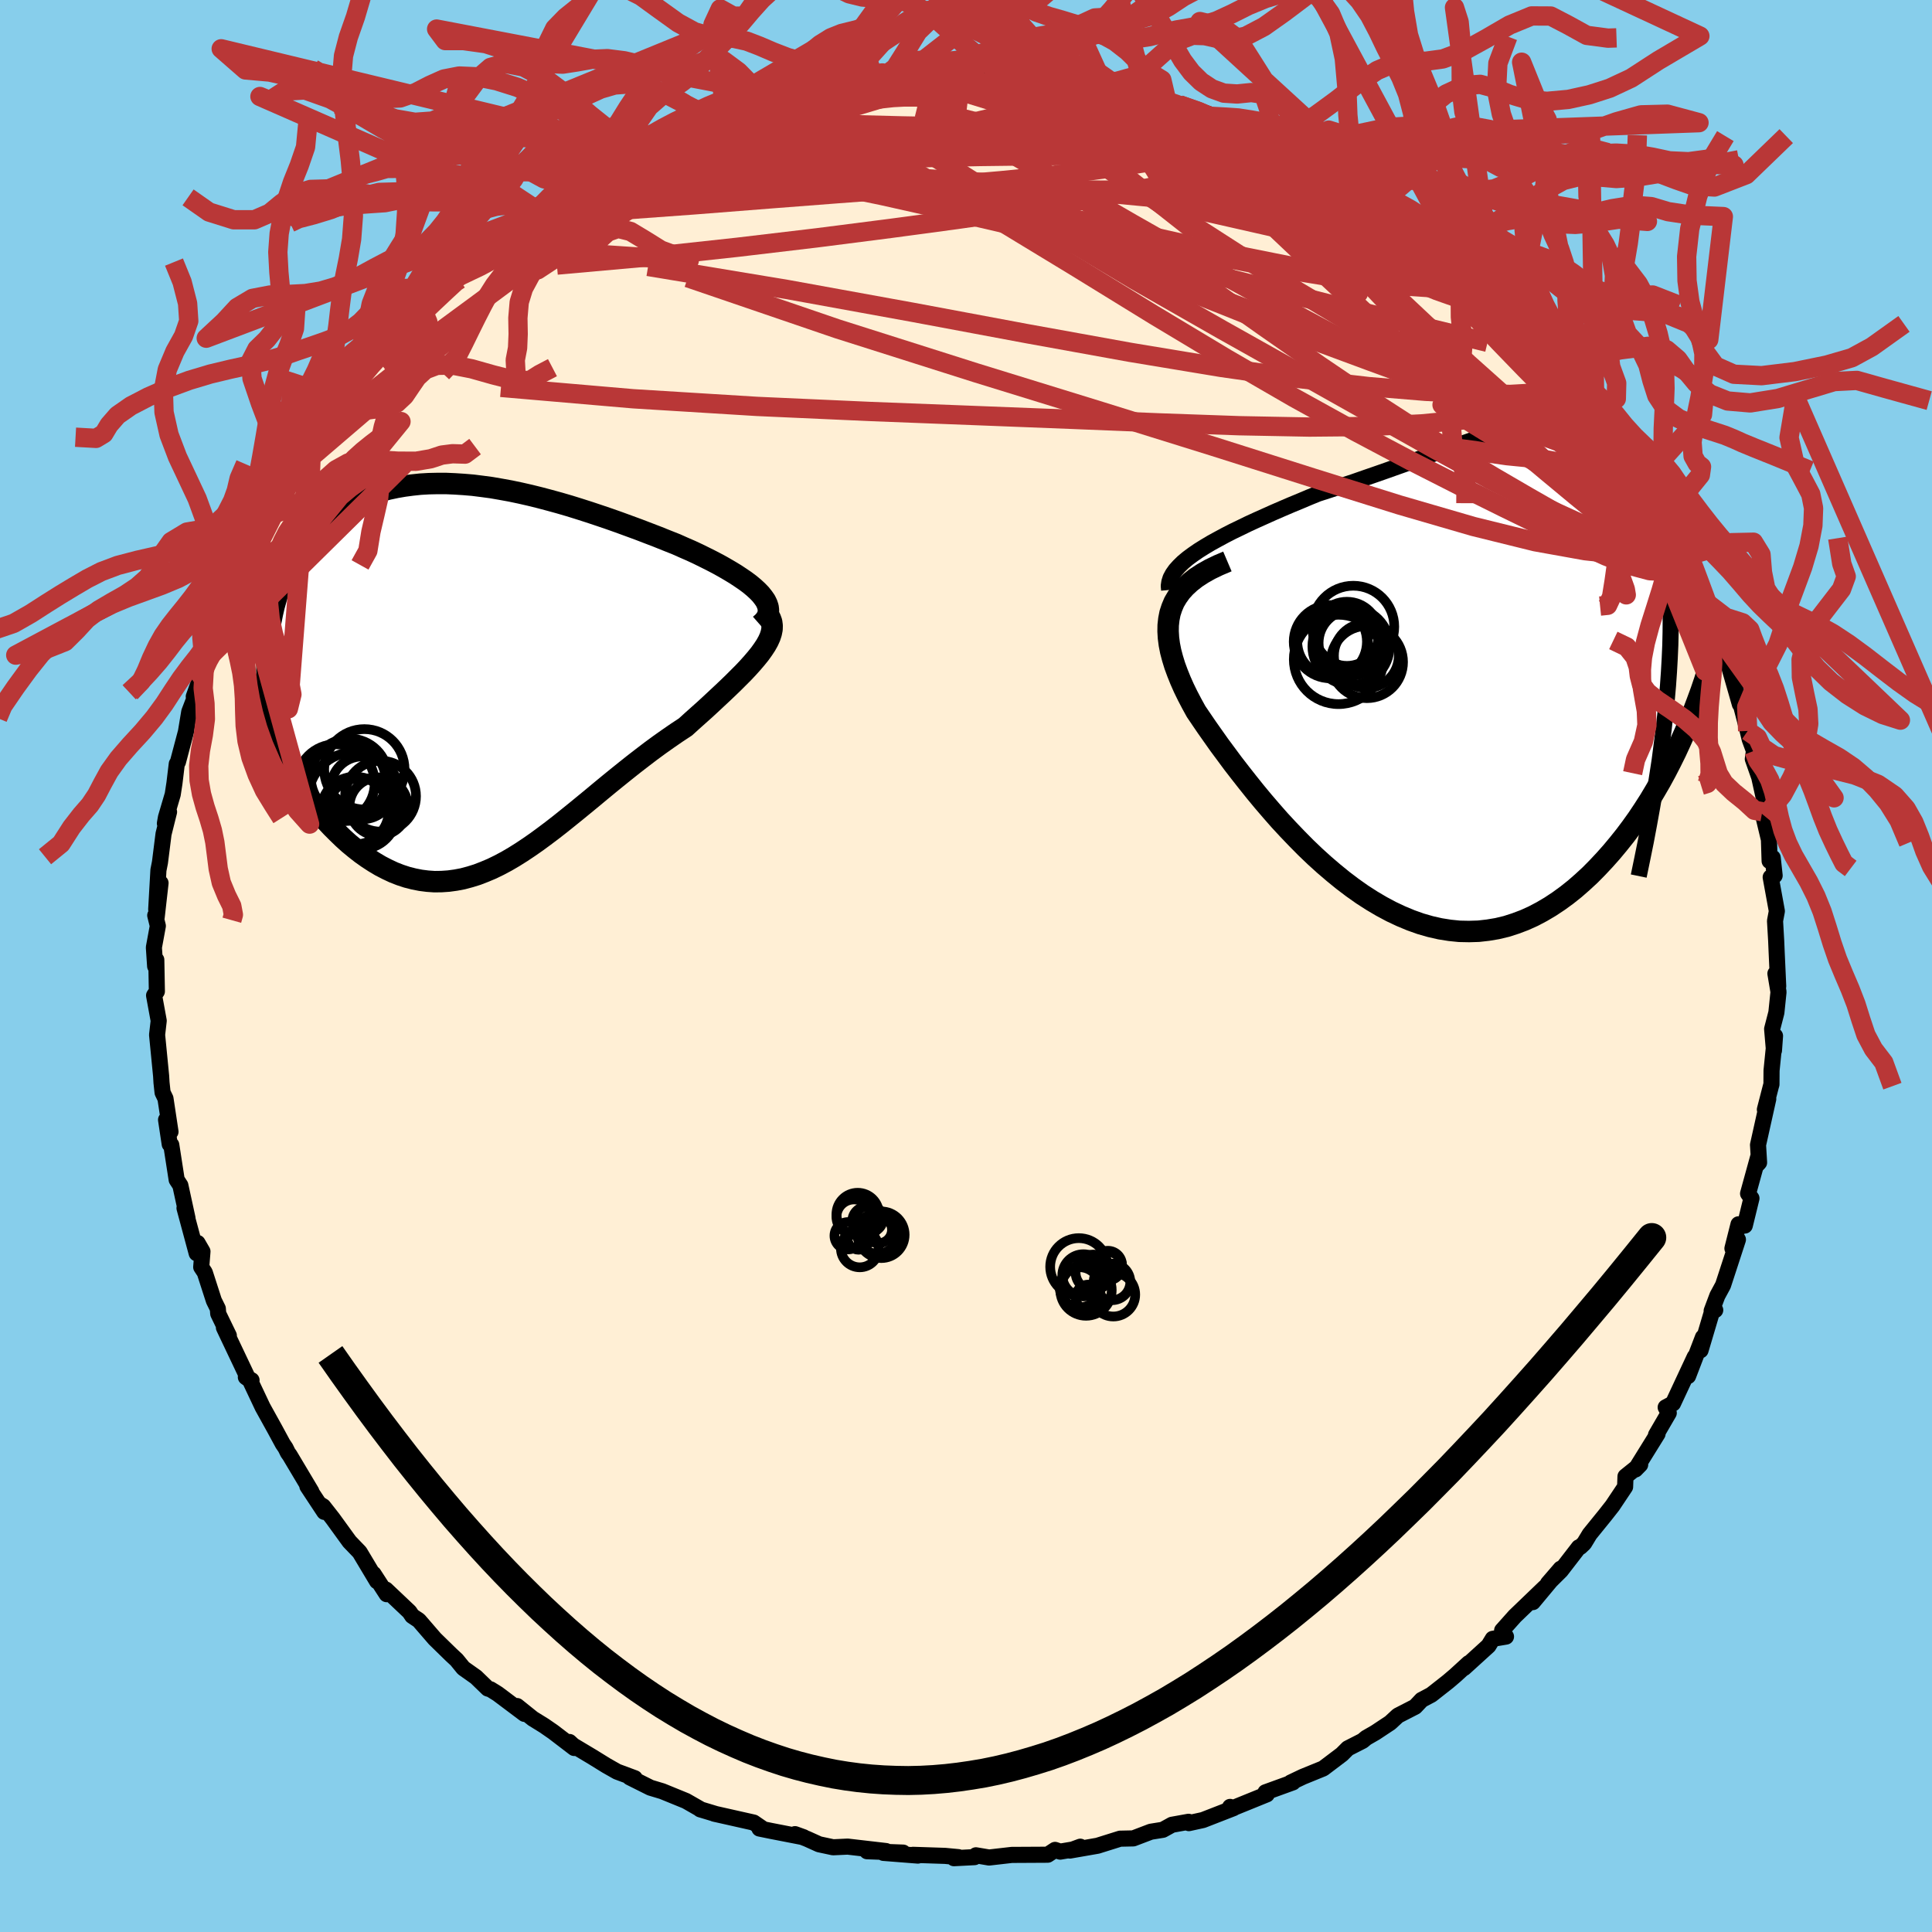 
  <svg viewBox="-100 -100 200 200" xmlns="http://www.w3.org/2000/svg" width="500" height="500" id="face-svg">
    <defs>
      <clipPath id="leftEyeClipPath">
        <polyline points="31.03,-8.64 30.7,-8.98 30.33,-9.32 29.91,-9.67 29.44,-10.02 28.94,-10.36 28.41,-10.71 27.83,-11.06 27.23,-11.41 26.6,-11.76 25.93,-12.11 25.25,-12.45 24.54,-12.8 23.81,-13.14 23.05,-13.47 22.29,-13.81 21.33,-14.19 20.36,-14.58 19.37,-14.96 18.38,-15.34 17.37,-15.71 16.36,-16.08 15.34,-16.44 14.31,-16.79 13.29,-17.13 12.26,-17.46 11.23,-17.78 10.2,-18.08 9.18,-18.36 8.16,-18.63 7.15,-18.88 6.14,-19.11 5.14,-19.32 4.15,-19.5 3.17,-19.67 2.2,-19.8 1.25,-19.92 0.3,-20 -0.63,-20.06 -1.54,-20.1 -2.44,-20.1 -3.33,-20.08 -4.19,-20.03 -5.04,-19.94 -5.87,-19.83 -6.68,-19.69 -7.48,-19.52 -8.25,-19.32 -8.99,-19.08 -9.72,-18.82 -10.43,-18.53 -11.11,-18.21 -11.77,-17.86 -12.4,-17.48 -13.01,-17.07 -13.6,-16.63 -14.16,-16.17 -14.69,-15.69 -15.2,-15.17 -15.69,-14.64 -16.15,-14.08 -16.58,-13.5 -16.99,-12.9 -17.37,-12.28 -17.72,-11.64 -18.05,-10.98 -18.36,-10.31 -18.64,-9.61 -18.89,-8.9 -19.12,-8.16 -19.33,-7.41 -19.51,-6.63 -19.67,-5.83 -19.8,-5.02 -19.91,-4.19 -19.99,-3.34 -20.04,-2.47 -20.07,-1.59 -20.08,-0.69 -20.06,0.23 -20.86,3.74 -20.51,4.56 -20.14,5.37 -19.76,6.18 -19.36,6.97 -18.94,7.76 -18.5,8.54 -18.05,9.3 -17.59,10.06 -17.11,10.79 -16.61,11.51 -16.11,12.22 -15.59,12.91 -15.06,13.57 -14.51,14.22 -13.96,14.84 -13.38,15.46 -12.79,16.05 -12.19,16.63 -11.58,17.18 -10.95,17.7 -10.31,18.2 -9.66,18.66 -9,19.09 -8.33,19.49 -7.65,19.84 -6.97,20.16 -6.28,20.43 -5.58,20.66 -4.87,20.84 -4.16,20.98 -3.45,21.07 -2.73,21.12 -2,21.11 -1.27,21.06 -0.54,20.96 0.2,20.82 0.95,20.62 1.69,20.39 2.44,20.1 3.2,19.78 3.96,19.41 4.73,19 5.5,18.55 6.28,18.06 7.06,17.54 7.85,16.99 8.64,16.41 9.45,15.8 10.26,15.17 11.07,14.52 11.9,13.85 12.73,13.17 13.57,12.48 14.41,11.78 15.27,11.07 16.13,10.37 17,9.67 17.88,8.97 18.76,8.29 19.65,7.61 20.55,6.95 21.44,6.32 22.34,5.7 23.25,5.1 23.91,4.5 24.57,3.91 25.22,3.33 25.85,2.75 26.46,2.18 27.06,1.62 27.64,1.07 28.2,0.53 28.73,0 29.24,-0.51 29.72,-1.02 30.16,-1.51 30.57,-1.99 30.95,-2.46 31.28,-2.92" />
      </clipPath>
      <clipPath id="rightEyeClipPath">
        <polyline points="-29.25,-12.17 -28.61,-12.57 -27.94,-12.97 -27.23,-13.36 -26.49,-13.76 -25.71,-14.16 -24.9,-14.55 -24.08,-14.95 -23.23,-15.34 -22.36,-15.73 -21.47,-16.13 -20.57,-16.52 -19.66,-16.91 -18.74,-17.29 -17.82,-17.68 -16.89,-18.06 -15.65,-18.46 -14.43,-18.87 -13.21,-19.27 -12.01,-19.69 -10.82,-20.1 -9.65,-20.51 -8.5,-20.92 -7.37,-21.32 -6.25,-21.72 -5.16,-22.11 -4.1,-22.49 -3.05,-22.86 -2.03,-23.22 -1.04,-23.56 -0.07,-23.88 0.88,-24.18 1.8,-24.46 2.7,-24.71 3.57,-24.94 4.42,-25.15 5.24,-25.32 6.04,-25.46 6.81,-25.57 7.56,-25.64 8.28,-25.68 8.99,-25.68 9.66,-25.65 10.32,-25.57 10.95,-25.45 11.56,-25.29 12.14,-25.09 12.71,-24.85 13.25,-24.56 13.77,-24.23 14.26,-23.85 14.74,-23.43 15.19,-22.96 15.62,-22.45 16.03,-21.89 16.42,-21.29 16.79,-20.64 17.13,-19.96 17.45,-19.23 17.75,-18.46 18.03,-17.64 18.29,-16.79 18.52,-15.91 18.73,-14.98 18.92,-14.02 19.09,-13.03 19.23,-12.01 19.35,-10.94 19.45,-9.84 19.53,-8.69 19.59,-7.51 19.62,-6.29 19.63,-5.03 19.62,-3.73 19.59,-2.4 19.53,-1.03 19.45,0.38 19.35,1.81 19.22,3.29 19.07,4.79 21.98,4.48 21.55,5.54 21.11,6.59 20.64,7.64 20.16,8.68 19.65,9.71 19.13,10.72 18.58,11.73 18.01,12.71 17.43,13.68 16.82,14.63 16.2,15.56 15.55,16.47 14.89,17.35 14.21,18.2 13.51,19.04 12.79,19.85 12.05,20.64 11.29,21.41 10.5,22.14 9.7,22.84 8.87,23.5 8.03,24.11 7.17,24.68 6.29,25.2 5.4,25.67 4.49,26.08 3.56,26.43 2.63,26.73 1.67,26.96 0.71,27.12 -0.26,27.23 -1.24,27.26 -2.24,27.24 -3.23,27.14 -4.24,26.98 -5.25,26.75 -6.26,26.46 -7.27,26.1 -8.28,25.68 -9.3,25.2 -10.31,24.66 -11.31,24.07 -12.32,23.42 -13.31,22.72 -14.3,21.97 -15.27,21.18 -16.24,20.35 -17.19,19.49 -18.13,18.59 -19.05,17.66 -19.96,16.71 -20.85,15.75 -21.71,14.77 -22.56,13.78 -23.38,12.79 -24.18,11.79 -24.95,10.81 -25.7,9.84 -26.41,8.88 -27.1,7.95 -27.75,7.03 -28.37,6.15 -28.95,5.3 -29.5,4.49 -29.95,3.67 -30.38,2.85 -30.77,2.05 -31.12,1.26 -31.43,0.49 -31.71,-0.27 -31.94,-1.02 -32.13,-1.74 -32.27,-2.45 -32.36,-3.14 -32.4,-3.81 -32.39,-4.45 -32.32,-5.08 -32.2,-5.69 -32.01,-6.27" />
      </clipPath>
      <filter id="fuzzy">
        <feTurbulence id="turbulence" baseFrequency="0.05" numOctaves="3" type="noise" result="noise" />
        <feDisplacementMap in="SourceGraphic" in2="noise" scale="2" />
      </filter>
      <linearGradient id="rainbowGradient" x1="0%" y1="0%" x2="100%" y2="0%">
        <stop offset="0%" style="stop-color: rgb(0, 0, 0); stop-opacity: 1" />
        <stop offset="50%" style="stop-color: rgb(255, 20, 147); stop-opacity: 1" />
        <stop offset="100%" style="stop-color: rgb(165, 42, 42); stop-opacity: 1" />
      </linearGradient>
    </defs>
    <rect x="-100" y="-100" width="100%" height="100%" fill="rgb(135, 206, 235)" />
    <polyline id="faceContour" points="84.08,2.1 83.79,0.78 84.11,2.69 83.89,4.82 83.45,6.52 83.64,8.75 83.75,7.24 83.39,10.82 83.38,12.26 83.33,12.42 82.7,14.86 83.05,13.76 81.99,18.52 82.1,20.35 81.75,20.73 82.05,19.6 80.96,23.56 81.31,24.05 80.62,26.87 79.97,26.74 79.34,29.24 79.91,28.32 78.85,31.57 78.37,33.04 77.78,34.13 77.19,35.7 77.56,35.62 77.37,35.3 76.04,39.78 76.29,38.43 74.75,42.45 75.44,40.46 73.19,45.28 72.43,45.69 72.75,46.27 71.43,48.54 71.59,48.43 69.3,52.12 69.79,51.62 68.27,52.84 68.23,53.92 66.92,55.88 66.15,56.86 64.56,58.82 63.99,59.76 63.6,60.13 63.44,60.18 61.58,62.59 60.25,63.91 61.56,62.39 58.68,65.85 59.92,64.32 56.82,67.3 55.5,68.78 55.9,69.42 54.53,69.65 54.09,70.37 51.56,72.67 52.04,72.17 50.64,73.45 49.9,74.08 48.17,75.44 47.17,75.97 46.5,76.68 44.71,77.6 43.91,78.34 42.37,79.36 41.43,79.9 41.06,80.21 39.53,80.99 38.91,81.61 36.98,83.07 34.87,83.93 33.61,84.53 33.84,84.51 31,85.54 31.25,85.46 31.14,85.75 27.57,87.2 27.34,87.05 27.69,87.18 24.53,88.41 23.07,88.73 23.04,88.59 21.32,88.9 20.38,89.42 19.13,89.62 17.32,90.31 15.95,90.34 13.62,91.07 10.75,91.57 11.83,91.17 11.77,91.34 9.75,91.68 9.22,91.5 8.46,92 4.74,92.02 2.39,92.29 1.03,92.06 0.88,92.25 -1.25,92.36 -0.79,92.25 -2.16,92.12 -5.49,92.01 -4.98,92.09 -8.55,91.81 -6.51,91.78 -10.24,91.64 -8.28,91.62 -12.25,91.16 -13.76,91.23 -15.21,90.92 -16.45,90.36 -17.7,89.87 -16.81,90.19 -20.15,89.54 -21.38,89.29 -20.99,89.35 -21.98,88.67 -26.07,87.75 -25.86,87.8 -27.52,87.3 -27.4,87.34 -28.99,86.43 -31.44,85.43 -32.67,85.06 -34.81,83.99 -34.29,84.08 -36.12,83.4 -37.23,82.77 -38.67,81.88 -40.66,80.69 -41.05,80.33 -40.56,80.95 -42.73,79.29 -43.67,78.64 -44.85,77.91 -46.47,76.61 -45.71,77.42 -48.48,75.34 -49.22,74.88 -49.5,74.8 -50.73,73.61 -52.03,72.69 -52.73,71.83 -53.29,71.31 -54.99,69.65 -56.64,67.74 -57.33,67.28 -57.61,66.86 -60.05,64.55 -59.97,65.03 -61.33,62.93 -60.97,63.69 -62.77,60.68 -63.82,59.59 -65.56,57.19 -66.54,55.94 -66.91,55.71 -66.43,56.51 -68.18,53.86 -67.77,54.4 -70,50.66 -70.2,50.38 -70.44,49.89 -70.73,49.46 -71.53,47.98 -72.81,45.67 -74.01,43.13 -73.96,42.88 -74.55,42.56 -74.3,42.74 -76.82,37.43 -76.31,38.26 -77.41,35.99 -77.45,35.47 -77.86,34.64 -78.8,31.73 -79.17,31.17 -79.04,29.55 -79.55,28.67 -79.64,29.74 -80.9,25.06 -80.59,26.11 -81.33,22.71 -81.71,22.13 -82.27,18.52 -82.43,18.45 -82.81,15.92 -82.35,17.16 -82.87,13.72 -83.17,13.1 -83.28,12.07 -83.32,11.39 -83.74,7.11 -83.73,7.05 -83.57,5.67 -84.05,3.05 -83.76,2.63 -83.82,-0.64 -83.94,0.02 -84.07,-1.92 -83.66,-4.15 -83.93,-5.24 -83.78,-5.06 -83.38,-8.59 -83.83,-5.85 -83.6,-9.92 -83.44,-10.73 -83.07,-13.67 -82.5,-15.95 -82.93,-14.76 -82.82,-15.39 -82.12,-17.76 -81.94,-18.93 -81.7,-20.92 -81.58,-21.12 -80.75,-24.25 -80.41,-26.31 -79.68,-28.21 -79.94,-27.89 -79.17,-30.04 -78.32,-32.8 -78.4,-31.96 -78.1,-33.99 -78,-34 -76.67,-36.81 -76.87,-36.73 -76.8,-37.69 -75.67,-39.89 -75.14,-40.83 -73.79,-43.82 -73.4,-44.91 -73.06,-44.86 -73.29,-45.55 -72.24,-47.28 -71.94,-47.61 -70.82,-49.33 -70.28,-50.55 -68.01,-54.17 -67.55,-54.93 -66.85,-56.29 -67.15,-55.48 -65.44,-57.92 -65.2,-57.95 -63.01,-60.71 -62.33,-61.58 -62.5,-61.63 -61.86,-62.5 -60.61,-64.14 -59.3,-65.2 -58.98,-65.78 -58.59,-66.35 -55.79,-68.71 -56.39,-68.3 -54.31,-70.25 -52.59,-72.25 -52.96,-71.78 -50.79,-73.48 -51.31,-73.2 -49.95,-74.47 -49.21,-74.89 -46.96,-76.33 -45.98,-77.33 -44.09,-78.04 -45.52,-77.93 -42.42,-79.6 -41.88,-79.8 -38.41,-81.91 -39.54,-81.18 -38.07,-82.49 -35.69,-83.57 -37.43,-82.81 -33.2,-84.64 -33.35,-84.43 -30.14,-85.98 -31.14,-85.94 -27.94,-87.13 -27.09,-87.11 -27,-87.64 -24.84,-88.1 -23.74,-88.3 -22.66,-88.94 -21.24,-89.19 -20.98,-89.33 -19.18,-90.18 -19.86,-89.69 -16.26,-90.53 -15.12,-90.83 -12.52,-91.41 -13.86,-91.14 -13.81,-91.08 -8.58,-91.62 -9.53,-91.96 -8.82,-91.73 -6.85,-91.85 -5.11,-91.96 -5.77,-92.29 -2.47,-92.5 -1.81,-92.31 0.51,-92.55 0.17,-92.55 2.93,-92.42 2.93,-92.09 4.43,-92.15 5.58,-92.15 8.39,-91.76 9.09,-91.69 9.49,-91.59 10.39,-91.34 14.28,-91.1 13.03,-91.43 16.74,-90.37 16.42,-90.54 19.25,-89.86 19.81,-89.88 20.78,-89.56 22.2,-89.21 22.09,-89.15 25.1,-88.21 25.21,-87.97 26.5,-87.69 28.06,-87.01 30.01,-85.76 30.1,-85.96 31.4,-85.7 33.38,-84.52 36.55,-83.09 35.05,-84 38.66,-82.07 36.61,-83 38.49,-81.52 41.01,-80.46 41.87,-79.92 42.67,-79.46 42.96,-78.98 45.39,-77.83 45.27,-77.9 46.69,-76.89 46.96,-76.39 50.24,-74.24 51.35,-72.9 51.26,-73.14 52.86,-71.71 53.65,-71 53.38,-71.27 54.71,-69.33 55.94,-69.23 58.05,-66.78 57.19,-67.43 59.5,-65.02 59.19,-65.34 60.67,-63.29 62.48,-61.83 61.84,-62.57 64.35,-59.59 65.08,-58.59 66.76,-56.3 65.65,-57.58 67.75,-54.65 67.89,-54.2 69.37,-51.58 70.41,-50.58 71.03,-49.22 71.71,-48 71.27,-48.93 71.15,-48.71 72.53,-46.53 73.99,-43.43 74.94,-40.97 74.87,-41.77 74.76,-42.44 76.34,-38.39 76.65,-37.62 77.76,-34.31 77.93,-34.72 78.13,-32.91 78.3,-32.7 78.7,-32.4 78.86,-31.46 80.11,-27.1 80.01,-27.81 80.92,-24.33 81.13,-23.46 81.57,-22.27 81.45,-21.43 82.23,-19.21 81.98,-20.15 82.6,-17.34 82.7,-15.5 82.43,-15.97 83.12,-13.08 83.19,-10.87 83.51,-11.21 83.71,-9.36 83.3,-9.19 83.94,-5.68 83.75,-4.67 83.87,-2.6 83.92,-1.41 84.08,2.1 83.79,0.78" fill="rgb(255, 239, 213)" stroke="black" stroke-width="1.667" stroke-linejoin="round" filter="url(#fuzzy)" />
    <g transform="translate(53.32 -30.83)">
      <polyline id="rightCountour" points="-29.25,-12.17 -28.61,-12.57 -27.94,-12.97 -27.23,-13.36 -26.49,-13.76 -25.71,-14.16 -24.9,-14.55 -24.08,-14.95 -23.23,-15.34 -22.36,-15.73 -21.47,-16.13 -20.57,-16.52 -19.66,-16.91 -18.74,-17.29 -17.82,-17.68 -16.89,-18.06 -15.65,-18.46 -14.43,-18.87 -13.21,-19.27 -12.01,-19.69 -10.82,-20.1 -9.65,-20.51 -8.5,-20.92 -7.37,-21.32 -6.25,-21.72 -5.16,-22.11 -4.1,-22.49 -3.05,-22.86 -2.03,-23.22 -1.04,-23.56 -0.07,-23.88 0.88,-24.18 1.8,-24.46 2.7,-24.71 3.57,-24.94 4.42,-25.15 5.24,-25.32 6.04,-25.46 6.81,-25.57 7.56,-25.64 8.28,-25.68 8.99,-25.68 9.66,-25.65 10.32,-25.57 10.95,-25.45 11.56,-25.29 12.14,-25.09 12.71,-24.85 13.25,-24.56 13.77,-24.23 14.26,-23.85 14.74,-23.43 15.19,-22.96 15.62,-22.45 16.03,-21.89 16.42,-21.29 16.79,-20.64 17.13,-19.96 17.45,-19.23 17.75,-18.46 18.03,-17.64 18.29,-16.79 18.52,-15.91 18.73,-14.98 18.92,-14.02 19.09,-13.03 19.23,-12.01 19.35,-10.94 19.45,-9.84 19.53,-8.69 19.59,-7.51 19.62,-6.29 19.63,-5.03 19.62,-3.73 19.59,-2.4 19.53,-1.03 19.45,0.38 19.35,1.81 19.22,3.29 19.07,4.79 21.98,4.48 21.55,5.54 21.11,6.59 20.64,7.64 20.16,8.68 19.65,9.71 19.13,10.72 18.58,11.73 18.01,12.71 17.43,13.68 16.82,14.63 16.2,15.56 15.55,16.47 14.89,17.35 14.21,18.2 13.51,19.04 12.79,19.85 12.05,20.64 11.29,21.41 10.5,22.14 9.7,22.84 8.87,23.5 8.03,24.11 7.17,24.68 6.29,25.2 5.4,25.67 4.49,26.08 3.56,26.43 2.63,26.73 1.67,26.96 0.71,27.12 -0.26,27.23 -1.24,27.26 -2.24,27.24 -3.23,27.14 -4.24,26.98 -5.25,26.75 -6.26,26.46 -7.27,26.1 -8.28,25.68 -9.3,25.2 -10.31,24.66 -11.31,24.07 -12.32,23.42 -13.31,22.72 -14.3,21.97 -15.27,21.18 -16.24,20.35 -17.19,19.49 -18.13,18.59 -19.05,17.66 -19.96,16.71 -20.85,15.75 -21.71,14.77 -22.56,13.78 -23.38,12.79 -24.18,11.79 -24.95,10.81 -25.7,9.84 -26.41,8.88 -27.1,7.95 -27.75,7.03 -28.37,6.15 -28.95,5.3 -29.5,4.49 -29.95,3.67 -30.38,2.85 -30.77,2.05 -31.12,1.26 -31.43,0.49 -31.71,-0.27 -31.94,-1.02 -32.13,-1.74 -32.27,-2.45 -32.36,-3.14 -32.4,-3.81 -32.39,-4.45 -32.32,-5.08 -32.2,-5.69 -32.01,-6.27" fill="white" stroke="white" stroke-width="0" stroke-linejoin="round" filter="url(#fuzzy)" />
    </g>
    <g transform="translate(-52.29 -29.85)">
      <polyline id="leftCountour" points="31.03,-8.64 30.7,-8.98 30.33,-9.32 29.91,-9.67 29.44,-10.02 28.94,-10.36 28.41,-10.71 27.83,-11.06 27.23,-11.41 26.6,-11.76 25.93,-12.11 25.25,-12.45 24.54,-12.8 23.81,-13.14 23.05,-13.47 22.29,-13.81 21.33,-14.19 20.36,-14.58 19.37,-14.96 18.38,-15.34 17.37,-15.71 16.36,-16.08 15.34,-16.44 14.31,-16.79 13.29,-17.13 12.26,-17.46 11.23,-17.78 10.2,-18.08 9.18,-18.36 8.16,-18.63 7.15,-18.88 6.14,-19.11 5.14,-19.32 4.15,-19.5 3.17,-19.67 2.2,-19.8 1.25,-19.92 0.3,-20 -0.63,-20.06 -1.54,-20.1 -2.44,-20.1 -3.33,-20.08 -4.19,-20.03 -5.04,-19.94 -5.87,-19.83 -6.68,-19.69 -7.48,-19.52 -8.25,-19.32 -8.99,-19.08 -9.72,-18.82 -10.43,-18.53 -11.11,-18.21 -11.77,-17.86 -12.4,-17.48 -13.01,-17.07 -13.6,-16.63 -14.16,-16.17 -14.69,-15.69 -15.2,-15.17 -15.69,-14.64 -16.15,-14.08 -16.58,-13.5 -16.99,-12.9 -17.37,-12.28 -17.72,-11.64 -18.05,-10.98 -18.36,-10.31 -18.64,-9.61 -18.89,-8.9 -19.12,-8.16 -19.33,-7.41 -19.51,-6.63 -19.67,-5.83 -19.8,-5.02 -19.91,-4.19 -19.99,-3.34 -20.04,-2.47 -20.07,-1.59 -20.08,-0.69 -20.06,0.23 -20.86,3.74 -20.51,4.56 -20.14,5.37 -19.76,6.18 -19.36,6.97 -18.94,7.76 -18.5,8.54 -18.05,9.3 -17.59,10.06 -17.11,10.79 -16.61,11.51 -16.11,12.22 -15.59,12.91 -15.06,13.57 -14.51,14.22 -13.96,14.84 -13.38,15.46 -12.79,16.05 -12.19,16.63 -11.58,17.18 -10.95,17.7 -10.31,18.2 -9.66,18.66 -9,19.09 -8.33,19.49 -7.65,19.84 -6.97,20.16 -6.28,20.43 -5.58,20.66 -4.87,20.84 -4.16,20.98 -3.45,21.07 -2.73,21.12 -2,21.11 -1.27,21.06 -0.54,20.96 0.2,20.82 0.95,20.62 1.69,20.39 2.44,20.1 3.2,19.78 3.96,19.41 4.73,19 5.5,18.55 6.28,18.06 7.06,17.54 7.85,16.99 8.64,16.41 9.45,15.8 10.26,15.17 11.07,14.52 11.9,13.85 12.73,13.17 13.57,12.48 14.41,11.78 15.27,11.07 16.13,10.37 17,9.67 17.88,8.97 18.76,8.29 19.65,7.61 20.55,6.95 21.44,6.32 22.34,5.7 23.25,5.1 23.91,4.5 24.57,3.91 25.22,3.33 25.85,2.75 26.46,2.18 27.06,1.62 27.64,1.07 28.2,0.53 28.73,0 29.24,-0.51 29.72,-1.02 30.16,-1.51 30.57,-1.99 30.95,-2.46 31.28,-2.92" fill="white" stroke="white" stroke-width="0" stroke-linejoin="round" filter="url(#fuzzy)" />
    </g>
    <g transform="translate(53.32 -30.83)">
      <polyline id="rightUpper" points="-32.29,-8.1 -32.33,-8.52 -32.27,-8.93 -32.14,-9.34 -31.92,-9.75 -31.63,-10.16 -31.27,-10.56 -30.85,-10.97 -30.37,-11.37 -29.83,-11.77 -29.25,-12.17 -28.61,-12.57 -27.94,-12.97 -27.23,-13.36 -26.49,-13.76 -25.71,-14.16 -24.9,-14.55 -24.08,-14.95 -23.23,-15.34 -22.36,-15.73 -21.47,-16.13 -20.57,-16.52 -19.66,-16.91 -18.74,-17.29 -17.82,-17.68 -16.89,-18.06 -15.65,-18.46 -14.43,-18.87 -13.21,-19.27 -12.01,-19.69 -10.82,-20.1 -9.65,-20.51 -8.5,-20.92 -7.37,-21.32 -6.25,-21.72 -5.16,-22.11 -4.1,-22.49 -3.05,-22.86 -2.03,-23.22 -1.04,-23.56 -0.07,-23.88 0.88,-24.18 1.8,-24.46 2.7,-24.71 3.57,-24.94 4.42,-25.15 5.24,-25.32 6.04,-25.46 6.81,-25.57 7.56,-25.64 8.28,-25.68 8.99,-25.68 9.66,-25.65 10.32,-25.57 10.95,-25.45 11.56,-25.29 12.14,-25.09 12.71,-24.85 13.25,-24.56 13.77,-24.23 14.26,-23.85 14.74,-23.43 15.19,-22.96 15.62,-22.45 16.03,-21.89 16.42,-21.29 16.79,-20.64 17.13,-19.96 17.45,-19.23 17.75,-18.46 18.03,-17.64 18.29,-16.79 18.52,-15.91 18.73,-14.98 18.92,-14.02 19.09,-13.03 19.23,-12.01 19.35,-10.94 19.45,-9.84 19.53,-8.69 19.59,-7.51 19.62,-6.29 19.63,-5.03 19.62,-3.73 19.59,-2.4 19.53,-1.03 19.45,0.38 19.35,1.81 19.22,3.29 19.07,4.79 18.9,6.33 18.7,7.9 18.49,9.51 18.24,11.14 17.98,12.8 17.69,14.49 17.38,16.21 17.05,17.96 16.69,19.73 16.32,21.52" fill="none" stroke="black" stroke-width="1.667" stroke-linejoin="round" filter="url(#fuzzy)" />
      <polyline id="rightLower" points="-26.26,-11.05 -27.2,-10.65 -28.05,-10.24 -28.81,-9.81 -29.5,-9.36 -30.1,-8.89 -30.62,-8.41 -31.07,-7.91 -31.45,-7.38 -31.77,-6.84 -32.01,-6.27 -32.2,-5.69 -32.32,-5.08 -32.39,-4.45 -32.4,-3.81 -32.36,-3.14 -32.27,-2.45 -32.13,-1.74 -31.94,-1.02 -31.71,-0.27 -31.43,0.49 -31.12,1.26 -30.77,2.05 -30.38,2.85 -29.95,3.67 -29.5,4.49 -28.95,5.3 -28.37,6.15 -27.75,7.03 -27.1,7.95 -26.41,8.88 -25.7,9.84 -24.95,10.81 -24.18,11.79 -23.38,12.79 -22.56,13.78 -21.71,14.77 -20.85,15.75 -19.96,16.71 -19.05,17.66 -18.13,18.59 -17.19,19.49 -16.24,20.35 -15.27,21.18 -14.3,21.97 -13.31,22.72 -12.32,23.42 -11.31,24.07 -10.31,24.66 -9.3,25.2 -8.28,25.68 -7.27,26.1 -6.26,26.46 -5.25,26.75 -4.24,26.98 -3.23,27.14 -2.24,27.24 -1.24,27.26 -0.26,27.23 0.71,27.12 1.67,26.96 2.63,26.73 3.56,26.43 4.49,26.08 5.4,25.67 6.29,25.2 7.17,24.68 8.03,24.11 8.87,23.5 9.7,22.84 10.5,22.14 11.29,21.41 12.05,20.64 12.79,19.85 13.51,19.04 14.21,18.2 14.89,17.35 15.55,16.47 16.2,15.56 16.82,14.63 17.43,13.68 18.01,12.71 18.58,11.73 19.13,10.72 19.65,9.71 20.16,8.68 20.64,7.64 21.11,6.59 21.55,5.54 21.98,4.48 22.38,3.42 22.77,2.36 23.13,1.3 23.47,0.24 23.8,-0.83 24.1,-1.88 24.39,-2.94 24.65,-3.99 24.9,-5.04 25.13,-6.08" fill="none" stroke="black" stroke-width="2.222" stroke-linejoin="round" filter="url(#fuzzy)" />
      <circle r="3.996" cx="-13.464" cy="-2.252" stroke="black" fill="none" stroke-width="1.0" filter="url(#fuzzy)" clip-path="url(#rightEyeClipPath)" /><circle r="3.74" cx="-11.819" cy="-0.637" stroke="black" fill="none" stroke-width="1.0" filter="url(#fuzzy)" clip-path="url(#rightEyeClipPath)" /><circle r="4.626" cx="-14.759" cy="-0.907" stroke="black" fill="none" stroke-width="1.0" filter="url(#fuzzy)" clip-path="url(#rightEyeClipPath)" /><circle r="3.394" cx="-13.424" cy="-2.622" stroke="black" fill="none" stroke-width="1.0" filter="url(#fuzzy)" clip-path="url(#rightEyeClipPath)" /><circle r="3.358" cx="-11.874" cy="-1.297" stroke="black" fill="none" stroke-width="1.0" filter="url(#fuzzy)" clip-path="url(#rightEyeClipPath)" /><circle r="3.338" cx="-13.824" cy="-2.977" stroke="black" fill="none" stroke-width="1.0" filter="url(#fuzzy)" clip-path="url(#rightEyeClipPath)" /><circle r="4.242" cx="-13.229" cy="-4.292" stroke="black" fill="none" stroke-width="1.0" filter="url(#fuzzy)" clip-path="url(#rightEyeClipPath)" /><circle r="3.79" cx="-15.604" cy="-2.742" stroke="black" fill="none" stroke-width="1.0" filter="url(#fuzzy)" clip-path="url(#rightEyeClipPath)" /><circle r="3.32" cx="-13.889" cy="-3.557" stroke="black" fill="none" stroke-width="1.0" filter="url(#fuzzy)" clip-path="url(#rightEyeClipPath)" /><circle r="3.656" cx="-15.374" cy="-2.777" stroke="black" fill="none" stroke-width="1.0" filter="url(#fuzzy)" clip-path="url(#rightEyeClipPath)" />
      </g>
    <g transform="translate(-52.29 -29.85)">
      <polyline id="leftUpper" points="30.97,-5.47 31.3,-5.76 31.55,-6.06 31.72,-6.36 31.82,-6.67 31.84,-6.99 31.8,-7.31 31.69,-7.64 31.53,-7.97 31.3,-8.3 31.03,-8.64 30.7,-8.98 30.33,-9.32 29.91,-9.67 29.44,-10.02 28.94,-10.36 28.41,-10.71 27.83,-11.06 27.23,-11.41 26.6,-11.76 25.93,-12.11 25.25,-12.45 24.54,-12.8 23.81,-13.14 23.05,-13.47 22.29,-13.81 21.33,-14.19 20.36,-14.58 19.37,-14.96 18.38,-15.34 17.37,-15.71 16.36,-16.08 15.34,-16.44 14.31,-16.79 13.29,-17.13 12.26,-17.46 11.23,-17.78 10.2,-18.08 9.18,-18.36 8.16,-18.63 7.15,-18.88 6.14,-19.11 5.14,-19.32 4.15,-19.5 3.17,-19.67 2.2,-19.8 1.25,-19.92 0.3,-20 -0.63,-20.06 -1.54,-20.1 -2.44,-20.1 -3.33,-20.08 -4.19,-20.03 -5.04,-19.94 -5.87,-19.83 -6.68,-19.69 -7.48,-19.52 -8.25,-19.32 -8.99,-19.08 -9.72,-18.82 -10.43,-18.53 -11.11,-18.21 -11.77,-17.86 -12.4,-17.48 -13.01,-17.07 -13.6,-16.63 -14.16,-16.17 -14.69,-15.69 -15.2,-15.17 -15.69,-14.64 -16.15,-14.08 -16.58,-13.5 -16.99,-12.9 -17.37,-12.28 -17.72,-11.64 -18.05,-10.98 -18.36,-10.31 -18.64,-9.61 -18.89,-8.9 -19.12,-8.16 -19.33,-7.41 -19.51,-6.63 -19.67,-5.83 -19.8,-5.02 -19.91,-4.19 -19.99,-3.34 -20.04,-2.47 -20.07,-1.59 -20.08,-0.69 -20.06,0.23 -20.01,1.16 -19.94,2.11 -19.85,3.07 -19.73,4.04 -19.59,5.03 -19.43,6.03 -19.24,7.04 -19.03,8.07 -18.79,9.1 -18.54,10.15" fill="none" stroke="black" stroke-width="2.222" stroke-linejoin="round" filter="url(#fuzzy)" />
      <polyline id="leftLower" points="31.55,-6.83 31.84,-6.48 32.04,-6.13 32.17,-5.77 32.22,-5.39 32.21,-5.01 32.13,-4.61 32,-4.21 31.81,-3.79 31.57,-3.36 31.28,-2.92 30.95,-2.46 30.57,-1.99 30.16,-1.51 29.72,-1.02 29.24,-0.51 28.73,0 28.2,0.53 27.64,1.07 27.06,1.62 26.46,2.18 25.85,2.75 25.22,3.33 24.57,3.91 23.91,4.5 23.25,5.1 22.34,5.7 21.44,6.32 20.55,6.95 19.65,7.61 18.76,8.29 17.88,8.97 17,9.67 16.13,10.37 15.27,11.07 14.41,11.78 13.57,12.48 12.73,13.17 11.9,13.85 11.07,14.52 10.26,15.17 9.45,15.8 8.64,16.41 7.85,16.99 7.06,17.54 6.28,18.06 5.5,18.55 4.73,19 3.96,19.41 3.2,19.78 2.44,20.1 1.69,20.39 0.95,20.62 0.2,20.82 -0.54,20.96 -1.27,21.06 -2,21.11 -2.73,21.12 -3.45,21.07 -4.16,20.98 -4.87,20.84 -5.58,20.66 -6.28,20.43 -6.97,20.16 -7.65,19.84 -8.33,19.49 -9,19.09 -9.66,18.66 -10.31,18.2 -10.95,17.7 -11.58,17.18 -12.19,16.63 -12.79,16.05 -13.38,15.46 -13.96,14.84 -14.51,14.22 -15.06,13.57 -15.59,12.91 -16.11,12.22 -16.61,11.51 -17.11,10.79 -17.59,10.06 -18.05,9.3 -18.5,8.54 -18.94,7.76 -19.36,6.97 -19.76,6.18 -20.14,5.37 -20.51,4.56 -20.86,3.74 -21.2,2.92 -21.52,2.09 -21.81,1.27 -22.09,0.43 -22.36,-0.4 -22.6,-1.23 -22.83,-2.06 -23.04,-2.89 -23.23,-3.73 -23.41,-4.56" fill="none" stroke="black" stroke-width="2.222" stroke-linejoin="round" filter="url(#fuzzy)" />
      <circle r="3.506" cx="-10.961" cy="13.757" stroke="black" fill="none" stroke-width="1.0" filter="url(#fuzzy)" clip-path="url(#leftEyeClipPath)" /><circle r="4.808" cx="-10.991" cy="12.507" stroke="black" fill="none" stroke-width="1.0" filter="url(#fuzzy)" clip-path="url(#leftEyeClipPath)" /><circle r="3.02" cx="-8.516" cy="13.347" stroke="black" fill="none" stroke-width="1.0" filter="url(#fuzzy)" clip-path="url(#leftEyeClipPath)" /><circle r="4.16" cx="-9.991" cy="9.487" stroke="black" fill="none" stroke-width="1.0" filter="url(#fuzzy)" clip-path="url(#leftEyeClipPath)" /><circle r="3.67" cx="-8.316" cy="12.272" stroke="black" fill="none" stroke-width="1.0" filter="url(#fuzzy)" clip-path="url(#leftEyeClipPath)" /><circle r="4" cx="-11.536" cy="10.312" stroke="black" fill="none" stroke-width="1.0" filter="url(#fuzzy)" clip-path="url(#leftEyeClipPath)" /><circle r="4.07" cx="-11.826" cy="10.767" stroke="black" fill="none" stroke-width="1.0" filter="url(#fuzzy)" clip-path="url(#leftEyeClipPath)" /><circle r="3.674" cx="-10.306" cy="14.062" stroke="black" fill="none" stroke-width="1.0" filter="url(#fuzzy)" clip-path="url(#leftEyeClipPath)" /><circle r="4.026" cx="-12.946" cy="10.922" stroke="black" fill="none" stroke-width="1.0" filter="url(#fuzzy)" clip-path="url(#leftEyeClipPath)" /><circle r="3.252" cx="-10.201" cy="11.407" stroke="black" fill="none" stroke-width="1.0" filter="url(#fuzzy)" clip-path="url(#leftEyeClipPath)" />
    </g>
    <g id="hairs">
      <polyline points="73.99,-43.43 74.42,-42.2 74.31,-41.9 73.93,-41.57 73.28,-41.14 72.26,-40.85 70.78,-40.92 68.79,-41.45 66.26,-42.43 63.22,-43.81 59.68,-45.5 55.64,-47.47 51.08,-49.73 45.98,-52.32 40.28,-55.34 33.95,-58.84 27,-62.86 19.44,-67.4 11.25,-72.44 2.24,-77.91 -7.94,-83.69" fill="none" stroke="rgb(185, 55, 55)" stroke-width="2" stroke-linejoin="round" filter="url(#fuzzy)" /><polyline points="45.27,-77.9 46.45,-76.99 47.72,-75.97 48.97,-74.95 49.97,-74.1 50.67,-73.45 51.12,-72.97 51.35,-72.64 51.39,-72.41 51.24,-72.29 50.87,-72.29 50.23,-72.45 49.3,-72.78 48.03,-73.31 46.42,-74.07 44.45,-75.08 42.09,-76.34 39.34,-77.86 36.16,-79.66 32.56,-81.74 28.51,-84.14 24.02,-86.89" fill="none" stroke="rgb(185, 55, 55)" stroke-width="2" stroke-linejoin="round" filter="url(#fuzzy)" /><polyline points="-16.26,-90.53 -14.95,-90.84 -13.82,-91.08 -12.83,-91.24 -11.74,-91.38 -10.6,-91.53 -9.56,-91.66 -8.74,-91.75 -8.18,-91.81 -7.92,-91.82 -7.99,-91.8 -8.41,-91.72 -9.27,-91.56 -10.78,-91.28 -13.13,-90.87 -16.24,-90.39" fill="none" stroke="rgb(185, 55, 55)" stroke-width="2" stroke-linejoin="round" filter="url(#fuzzy)" /><polyline points="-38.07,-82.49 -36.39,-82.97 -34.35,-83.05 -31.45,-83.02 -27.88,-82.84 -23.75,-82.44 -19.15,-81.78 -14.09,-80.87 -8.62,-79.74 -2.77,-78.43 3.44,-76.99 9.97,-75.44 16.81,-73.78 23.91,-72.01 31.24,-70.14 38.71,-68.25 46.27,-66.43 53.99,-64.56" fill="none" stroke="rgb(185, 55, 55)" stroke-width="2" stroke-linejoin="round" filter="url(#fuzzy)" /><polyline points="-45.52,-77.93 -43.18,-79.18 -41.31,-80.2 -39.69,-81.11 -38.26,-81.93 -36.93,-82.69 -35.65,-83.39 -34.42,-84.02 -33.28,-84.59 -32.3,-85.06 -31.61,-85.39 -31.27,-85.54 -31.38,-85.49 -31.97,-85.21 -33.03,-84.71 -34.53,-83.97 -36.61,-82.89" fill="none" stroke="rgb(185, 55, 55)" stroke-width="2" stroke-linejoin="round" filter="url(#fuzzy)" /><polyline points="31.4,-85.7 33.37,-84.64 34.89,-83.91 35.96,-83.37 36.8,-82.89 37.55,-82.42 38.26,-81.95 38.88,-81.52 39.36,-81.17 39.64,-80.92 39.68,-80.78 39.47,-80.74 39.03,-80.79 38.33,-80.92 37.36,-81.15 36.05,-81.5 34.35,-82.01 32.17,-82.75 29.48,-83.71 26.26,-84.92 22.51,-86.32 18.25,-87.91 13.65,-89.7" fill="none" stroke="rgb(185, 55, 55)" stroke-width="2" stroke-linejoin="round" filter="url(#fuzzy)" /><polyline points="66.76,-56.3 66.54,-56.37 66.93,-55.49 67.3,-54.49 67.45,-53.68 67.26,-53.2 66.67,-53.1 65.69,-53.35 64.34,-53.87 62.66,-54.56 60.65,-55.41 58.28,-56.47 55.5,-57.8 52.27,-59.49 48.57,-61.53 44.37,-63.93 39.65,-66.68 34.39,-69.82 28.56,-73.43 22.17,-77.54 15.27,-82.14 7.88,-87.19" fill="none" stroke="rgb(185, 55, 55)" stroke-width="2" stroke-linejoin="round" filter="url(#fuzzy)" /><polyline points="28.06,-87.01 29.26,-86.24 29.87,-85.77 30.27,-85.24 30.35,-84.62 29.95,-83.98 28.94,-83.35 27.32,-82.72 25.11,-82.06 22.34,-81.34 19,-80.58 15.05,-79.79 10.43,-78.98 5.09,-78.14 -1.01,-77.27 -7.85,-76.35 -15.43,-75.38 -23.69,-74.4 -32.63,-73.43 -42.35,-72.56" fill="none" stroke="rgb(185, 55, 55)" stroke-width="2" stroke-linejoin="round" filter="url(#fuzzy)" /><polyline points="19.25,-89.86 20.04,-89.71 21.2,-89.32 22.63,-88.77 24.26,-88.1 26.02,-87.35 27.84,-86.54 29.66,-85.74 31.42,-84.94 33.1,-84.19 34.66,-83.49 36.08,-82.85 37.31,-82.3 38.26,-81.87 38.82,-81.62 38.88,-81.62 38.46,-81.87 37.97,-82.22" fill="none" stroke="rgb(185, 55, 55)" stroke-width="2" stroke-linejoin="round" filter="url(#fuzzy)" /><polyline points="-13.86,-91.14 -12.61,-91.25 -10.99,-91.46 -9.8,-91.61 -8.93,-91.68 -8.23,-91.7 -7.68,-91.68 -7.31,-91.6 -7.15,-91.46 -7.27,-91.22 -7.74,-90.87 -8.61,-90.4 -9.9,-89.81 -11.63,-89.1 -13.77,-88.28 -16.35,-87.35 -19.38,-86.29 -22.96,-85.1 -27.18,-83.74 -32.19,-82.16 -38.14,-80.29" fill="none" stroke="rgb(185, 55, 55)" stroke-width="2" stroke-linejoin="round" filter="url(#fuzzy)" /><polyline points="-49.21,-74.89 -47.24,-76.06 -45.35,-76.87 -43.3,-77.47 -40.9,-77.99 -38.07,-78.49 -34.86,-78.95 -31.37,-79.36 -27.66,-79.69 -23.74,-79.94 -19.6,-80.12 -15.24,-80.25 -10.66,-80.33 -5.88,-80.37 -0.98,-80.38 3.99,-80.37 8.95,-80.34 13.86,-80.32 18.71,-80.3 23.53,-80.25 28.36,-80.13 33.16,-79.94 37.85,-79.71" fill="none" stroke="rgb(185, 55, 55)" stroke-width="2" stroke-linejoin="round" filter="url(#fuzzy)" /><polyline points="19.25,-89.86 19.8,-89.77 20.25,-89.56 20.48,-89.28 20.42,-88.95 20.01,-88.58 19.17,-88.19 17.84,-87.78 15.95,-87.36 13.45,-86.95 10.29,-86.55 6.43,-86.15 1.81,-85.75 -3.65,-85.32 -10.07,-84.88 -17.6,-84.42 -26.45,-83.86" fill="none" stroke="rgb(185, 55, 55)" stroke-width="2" stroke-linejoin="round" filter="url(#fuzzy)" /><polyline points="-37.43,-82.81 -34.32,-83.96 -31.69,-84.62 -28.84,-85.12 -25.61,-85.5 -21.97,-85.75 -17.96,-85.9 -13.63,-85.96 -9.03,-85.97 -4.19,-85.94 0.84,-85.89 6.04,-85.8 11.37,-85.66 16.77,-85.47 22.09,-85.3 27.06,-85.31" fill="none" stroke="rgb(185, 55, 55)" stroke-width="2" stroke-linejoin="round" filter="url(#fuzzy)" /><polyline points="65.65,-57.58 67,-55.53 67.66,-54.17 67.93,-53.17 67.78,-52.57 67.16,-52.41 66.07,-52.63 64.56,-53.12 62.69,-53.78 60.46,-54.59 57.82,-55.61 54.72,-56.94 51.11,-58.63 46.97,-60.71 42.27,-63.14 36.98,-65.93 31.07,-69.1 24.48,-72.72 17.24,-76.83 9.36,-81.38 0.79,-86.36" fill="none" stroke="rgb(185, 55, 55)" stroke-width="2" stroke-linejoin="round" filter="url(#fuzzy)" /><polyline points="-5.77,-92.29 -3.24,-92.31 -1.19,-92.09 0.82,-91.71 2.95,-91.16 5.26,-90.46 7.77,-89.64 10.48,-88.72 13.34,-87.72 16.3,-86.67 19.33,-85.56 22.39,-84.43 25.48,-83.27 28.59,-82.09 31.67,-80.9 34.69,-79.73 37.59,-78.59 40.33,-77.5 42.9,-76.46 45.32,-75.46 47.63,-74.47 49.73,-73.59" fill="none" stroke="rgb(185, 55, 55)" stroke-width="2" stroke-linejoin="round" filter="url(#fuzzy)" /><polyline points="-19.86,-89.69 -17.1,-90.32 -15.11,-90.74 -13.54,-91.01 -12.11,-91.2 -10.62,-91.36 -9.09,-91.53 -7.59,-91.68 -6.2,-91.83 -4.98,-91.97 -3.93,-92.1 -3.1,-92.22 -2.54,-92.31 -2.35,-92.35 -2.58,-92.34 -3.27,-92.25 -4.42,-92.1 -6.16,-91.91" fill="none" stroke="rgb(185, 55, 55)" stroke-width="2" stroke-linejoin="round" filter="url(#fuzzy)" /><polyline points="41.01,-80.46 41.84,-79.92 42.75,-79.31 43.79,-78.61 44.93,-77.84 46.12,-76.99 47.35,-76.08 48.6,-75.11 49.8,-74.16 50.89,-73.28 51.8,-72.52 52.52,-71.9 53.07,-71.41 53.47,-71.05 53.7,-70.82 53.74,-70.74 53.55,-70.85 53.08,-71.18 52.31,-71.74 51.25,-72.54 49.93,-73.55 48.33,-74.77 46.43,-76.23 44.26,-77.96" fill="none" stroke="rgb(185, 55, 55)" stroke-width="2" stroke-linejoin="round" filter="url(#fuzzy)" /><polyline points="-35.69,-83.57 -35.72,-83.54 -34.51,-84.04 -33.25,-84.58 -32.19,-85.03 -31.35,-85.35 -30.73,-85.52 -30.34,-85.51 -30.21,-85.32 -30.34,-84.94 -30.78,-84.36 -31.54,-83.57 -32.65,-82.56 -34.1,-81.33 -35.9,-79.85 -38.03,-78.14 -40.5,-76.16 -43.36,-73.93 -46.68,-71.41 -50.52,-68.56 -54.95,-65.3 -60,-61.58" fill="none" stroke="rgb(185, 55, 55)" stroke-width="2" stroke-linejoin="round" filter="url(#fuzzy)" /><polyline points="64.35,-59.59 65.01,-58.53 65.23,-57.75 65.03,-57.17 64.48,-56.69 63.57,-56.33 62.21,-56.19 60.32,-56.39 57.83,-56.98 54.73,-57.96 51.03,-59.27 46.76,-60.81 41.94,-62.57 36.54,-64.57 30.48,-66.89 23.66,-69.61 16.02,-72.74 7.59,-76.23 -1.48,-80.07 -11.12,-84.33" fill="none" stroke="rgb(185, 55, 55)" stroke-width="2" stroke-linejoin="round" filter="url(#fuzzy)" /><polyline points="50.24,-74.24 51.02,-73.36 51.68,-72.73 52.32,-72.14 52.9,-71.57 53.44,-71.01 53.93,-70.47 54.33,-69.98 54.59,-69.58 54.66,-69.29 54.52,-69.15 54.14,-69.17 53.51,-69.37 52.59,-69.76 51.35,-70.36 49.76,-71.2 47.78,-72.31 45.39,-73.71 42.57,-75.44 39.32,-77.51 35.63,-79.9 31.48,-82.64 26.86,-85.77" fill="none" stroke="rgb(185, 55, 55)" stroke-width="2" stroke-linejoin="round" filter="url(#fuzzy)" /><polyline points="73.99,-43.43 74.11,-42.29 73.04,-42.27 71.04,-42.4 68.1,-42.56 64.1,-42.99 58.92,-43.92 52.52,-45.5 44.85,-47.73 35.9,-50.53 25.64,-53.78 14.02,-57.4 1.02,-61.41 -13.29,-65.95 -28.8,-71.25" fill="none" stroke="rgb(185, 55, 55)" stroke-width="2" stroke-linejoin="round" filter="url(#fuzzy)" /><polyline points="52.86,-71.71 53.14,-71.28 52.94,-70.93 52.4,-70.57 51.38,-70.29 49.7,-70.2 47.23,-70.33 43.93,-70.7 39.81,-71.32 34.87,-72.2 29.08,-73.36 22.38,-74.8 14.68,-76.53 5.9,-78.59 -4.09,-81.04 -15.25,-83.92" fill="none" stroke="rgb(185, 55, 55)" stroke-width="2" stroke-linejoin="round" filter="url(#fuzzy)" /><polyline points="-5.11,-91.96 -4.5,-92.15 -2.76,-92.08 -0.74,-91.84 1.37,-91.47 3.57,-90.96 5.89,-90.35 8.35,-89.66 10.93,-88.89 13.63,-88.08 16.39,-87.23 19.18,-86.35 21.96,-85.46 24.74,-84.56 27.5,-83.64 30.22,-82.73 32.85,-81.84 35.31,-81 37.52,-80.27 39.42,-79.69 41,-79.28 42.35,-78.96 43.69,-78.55" fill="none" stroke="rgb(185, 55, 55)" stroke-width="2" stroke-linejoin="round" filter="url(#fuzzy)" /><polyline points="-45.52,-77.93 -43,-79.13 -40.62,-79.99 -38.13,-80.67 -35.45,-81.21 -32.49,-81.65 -29.17,-82.04 -25.51,-82.39 -21.51,-82.73 -17.23,-83.05 -12.74,-83.32 -8.09,-83.55 -3.34,-83.7 1.47,-83.8 6.31,-83.86 11.13,-83.91 15.95,-83.96 20.81,-83.99 25.73,-83.96 30.74,-83.8" fill="none" stroke="rgb(185, 55, 55)" stroke-width="2" stroke-linejoin="round" filter="url(#fuzzy)" /><polyline points="13.03,-91.43 15.48,-90.76 17.06,-90.38 18.39,-90.09 19.54,-89.83 20.54,-89.57 21.42,-89.32 22.16,-89.06 22.75,-88.81 23.15,-88.59 23.32,-88.4 23.22,-88.26 22.82,-88.19 22.09,-88.2 21,-88.29 19.49,-88.49 17.51,-88.81 15.01,-89.26 11.96,-89.87 8.4,-90.64 4.4,-91.55" fill="none" stroke="rgb(185, 55, 55)" stroke-width="2" stroke-linejoin="round" filter="url(#fuzzy)" /><polyline points="-42.42,-79.6 -41.19,-80.24 -39.68,-81.06 -38.23,-81.82 -36.72,-82.57 -35.08,-83.3 -33.31,-84.05 -31.43,-84.81 -29.51,-85.57 -27.62,-86.31 -25.8,-87.01 -24.1,-87.65 -22.54,-88.23 -21.13,-88.74 -19.9,-89.18 -18.87,-89.56 -18.05,-89.87 -17.46,-90.11 -17.16,-90.27 -17.2,-90.32 -17.66,-90.25 -18.48,-90.09 -19.5,-89.86" fill="none" stroke="rgb(185, 55, 55)" stroke-width="2" stroke-linejoin="round" filter="url(#fuzzy)" /><polyline points="65.08,-58.59 65.99,-57.28 66.54,-56.39 67.15,-55.36 67.79,-54.28 68.34,-53.31 68.72,-52.59 68.85,-52.17 68.76,-52.04 68.46,-52.14 68.01,-52.39 67.39,-52.79 66.57,-53.41 65.48,-54.33 64.07,-55.63 62.33,-57.33 60.25,-59.4 57.86,-61.82 55.16,-64.61 52.11,-67.85 48.71,-71.6 45.02,-75.82" fill="none" stroke="rgb(185, 55, 55)" stroke-width="2" stroke-linejoin="round" filter="url(#fuzzy)" /><polyline points="-42.42,-79.6 -41.04,-80.17 -39.08,-80.78 -36.88,-81.22 -34.33,-81.52 -31.36,-81.73 -27.95,-81.86 -24.13,-81.94 -19.97,-81.95 -15.54,-81.91 -10.91,-81.8 -6.1,-81.61 -1.14,-81.32 3.96,-80.95 9.2,-80.5 14.53,-80.01 19.9,-79.5 25.22,-79.03 30.38,-78.66 35.36,-78.4 40.29,-78.17" fill="none" stroke="rgb(185, 55, 55)" stroke-width="2" stroke-linejoin="round" filter="url(#fuzzy)" /><polyline points="-33.35,-84.43 -31.23,-85.48 -29.51,-86.21 -27.64,-86.85 -25.63,-87.45 -23.55,-88.02 -21.43,-88.59 -19.34,-89.14 -17.36,-89.66 -15.57,-90.13 -14.01,-90.54 -12.69,-90.88 -11.61,-91.17 -10.72,-91.42 -9.86,-91.62" fill="none" stroke="rgb(185, 55, 55)" stroke-width="2" stroke-linejoin="round" filter="url(#fuzzy)" /><polyline points="-46.96,-76.33 -45.77,-77.17 -44.36,-77.9 -42.61,-78.7 -40.44,-79.61 -37.94,-80.59 -35.28,-81.57 -32.54,-82.53 -29.74,-83.47 -26.89,-84.38 -23.97,-85.28 -21.01,-86.16 -18.03,-87.04 -15.12,-87.9 -12.35,-88.73 -9.77,-89.5 -7.41,-90.22 -5.26,-90.87 -3.31,-91.48 -1.54,-92.06" fill="none" stroke="rgb(185, 55, 55)" stroke-width="2" stroke-linejoin="round" filter="url(#fuzzy)" /><polyline points="38.66,-82.07 37.88,-82.25 38.24,-81.81 38.65,-81.32 38.62,-81 38,-80.87 36.8,-80.9 35,-81.07 32.6,-81.38 29.59,-81.81 25.92,-82.37 21.53,-83.11 16.29,-84.08 10.05,-85.35 2.8,-86.94 -5.05,-88.91" fill="none" stroke="rgb(185, 55, 55)" stroke-width="2" stroke-linejoin="round" filter="url(#fuzzy)" /><polyline points="73.99,-43.43 74.51,-42.17 74.65,-41.8 74.7,-41.37 74.65,-40.81 74.42,-40.37 73.89,-40.28 73.02,-40.66 71.81,-41.53 70.25,-42.84 68.38,-44.52 66.18,-46.52 63.62,-48.87 60.63,-51.65 57.15,-54.95 53.15,-58.86 48.66,-63.4 43.66,-68.58 38.11,-74.44 31.93,-80.98" fill="none" stroke="rgb(185, 55, 55)" stroke-width="2" stroke-linejoin="round" filter="url(#fuzzy)" /><polyline points="55.94,-69.23 57.23,-67.66 58.1,-66.57 59.01,-65.48 59.98,-64.35 60.99,-63.21 61.98,-62.1 62.92,-61.04 63.74,-60.08 64.39,-59.28 64.82,-58.68 65.01,-58.34 64.96,-58.24 64.68,-58.41 64.16,-58.89 63.37,-59.72 62.26,-60.99 60.75,-62.75 58.76,-65.03 56.26,-67.81" fill="none" stroke="rgb(185, 55, 55)" stroke-width="2" stroke-linejoin="round" filter="url(#fuzzy)" /><polyline points="62.48,-61.83 62.73,-61.51 63.62,-60.37 64.41,-59.28 64.91,-58.48 65.15,-57.93 65.14,-57.61 64.88,-57.54 64.31,-57.79 63.36,-58.47 61.98,-59.64 60.13,-61.33 57.84,-63.51 55.12,-66.1 52.02,-69.05 48.46,-72.42 44.15,-76.43" fill="none" stroke="rgb(185, 55, 55)" stroke-width="2" stroke-linejoin="round" filter="url(#fuzzy)" /><polyline points="72.53,-46.53 73.58,-44.14 74.01,-42.98 74.03,-42.5 73.81,-42.23 73.37,-42.02 72.66,-42.02 71.58,-42.38 70.1,-43.23 68.2,-44.59 65.88,-46.41 63.16,-48.63 60.03,-51.23 56.48,-54.21 52.47,-57.62 47.97,-61.56 42.99,-66.08 37.48,-71.22 31.4,-76.97 24.58,-83.35" fill="none" stroke="rgb(185, 55, 55)" stroke-width="2" stroke-linejoin="round" filter="url(#fuzzy)" /><polyline points="-41.88,-79.8 -39.75,-81.07 -38.39,-81.84 -36.94,-82.58 -35.27,-83.35 -33.41,-84.15 -31.41,-84.96 -29.38,-85.78 -27.41,-86.59 -25.58,-87.33 -23.94,-88 -22.55,-88.55 -21.5,-88.97 -20.85,-89.26 -20.57,-89.43 -20.59,-89.48 -20.85,-89.39" fill="none" stroke="rgb(185, 55, 55)" stroke-width="2" stroke-linejoin="round" filter="url(#fuzzy)" /><polyline points="16.42,-90.54 18.36,-90.1 19.45,-89.84 20.19,-89.6 20.72,-89.34 21.09,-89.06 21.26,-88.76 21.19,-88.45 20.84,-88.14 20.17,-87.85 19.13,-87.59 17.7,-87.35 15.83,-87.15 13.46,-86.98 10.57,-86.85 7.13,-86.79 3.11,-86.8 -1.49,-86.87 -6.68,-86.97 -12.52,-87.12 -19.16,-87.33" fill="none" stroke="rgb(185, 55, 55)" stroke-width="2" stroke-linejoin="round" filter="url(#fuzzy)" /><polyline points="-27.94,-87.13 -26.99,-87.23 -25.42,-87.38 -23.23,-87.48 -20.62,-87.49 -17.68,-87.41 -14.46,-87.23 -10.95,-86.96 -7.16,-86.61 -3.1,-86.22 1.17,-85.81 5.56,-85.37 9.98,-84.91 14.4,-84.41 18.84,-83.84 23.32,-83.23 27.8,-82.58 32.24,-81.9 36.66,-81.18" fill="none" stroke="rgb(185, 55, 55)" stroke-width="2" stroke-linejoin="round" filter="url(#fuzzy)" /><polyline points="22.09,-89.15 24.02,-88.48 25.06,-88 25.79,-87.52 26.31,-87.03 26.58,-86.53 26.59,-86.04 26.3,-85.55 25.67,-85.06 24.63,-84.57 23.12,-84.1 21.11,-83.64 18.6,-83.18 15.61,-82.7 12.13,-82.22 8.16,-81.75 3.67,-81.3 -1.37,-80.86 -7,-80.42 -13.29,-79.95 -20.3,-79.41 -28.05,-78.8 -36.29,-78.2" fill="none" stroke="rgb(185, 55, 55)" stroke-width="2" stroke-linejoin="round" filter="url(#fuzzy)" /><polyline points="51.26,-73.14 52.28,-72.12 52.54,-71.55 52.36,-71.13 51.87,-70.75 51,-70.45 49.66,-70.26 47.75,-70.24 45.25,-70.4 42.14,-70.72 38.4,-71.24 34.04,-71.95 29.03,-72.87 23.32,-74.01 16.83,-75.39 9.49,-77.05 1.26,-79.04 -7.8,-81.35 -17.53,-83.99" fill="none" stroke="rgb(185, 55, 55)" stroke-width="2" stroke-linejoin="round" filter="url(#fuzzy)" /><polyline points="62.48,-61.83 62.39,-61.58 62.24,-60.62 61.29,-59.81 59.32,-59.34 56.36,-59.17 52.45,-59.23 47.58,-59.49 41.68,-59.98 34.67,-60.79 26.45,-61.96 16.98,-63.53 6.31,-65.46 -5.51,-67.67 -18.5,-70.03 -32.91,-72.42" fill="none" stroke="rgb(185, 55, 55)" stroke-width="2" stroke-linejoin="round" filter="url(#fuzzy)" /><polyline points="73.99,-43.43 74.58,-42.09 74.91,-41.51 75.29,-40.74 75.71,-39.71 76.1,-38.66 76.36,-37.85 76.42,-37.45 76.26,-37.5 75.89,-37.99 75.32,-38.84 74.57,-40.01 73.62,-41.54 72.41,-43.53 70.87,-46.11 68.93,-49.42 66.59,-53.45 63.93,-58.03" fill="none" stroke="rgb(185, 55, 55)" stroke-width="2" stroke-linejoin="round" filter="url(#fuzzy)" /><polyline points="61.84,-62.57 63.53,-60.41 64.23,-59.11 64.24,-58.34 63.73,-57.86 62.8,-57.55 61.44,-57.42 59.61,-57.52 57.24,-57.95 54.25,-58.78 50.63,-59.98 46.39,-61.53 41.56,-63.33 36.15,-65.34 30.13,-67.6 23.37,-70.18 15.8,-73.17 7.42,-76.6 -1.62,-80.4 -11.2,-84.55" fill="none" stroke="rgb(185, 55, 55)" stroke-width="2" stroke-linejoin="round" filter="url(#fuzzy)" /><polyline points="22.09,-89.15 24.22,-88.4 25.86,-87.69 27.58,-86.86 29.45,-85.91 31.43,-84.9 33.46,-83.85 35.53,-82.78 37.57,-81.73 39.46,-80.75 41.05,-79.93 42.27,-79.3 43.12,-78.89 43.69,-78.64 44.06,-78.49 44.06,-78.5" fill="none" stroke="rgb(185, 55, 55)" stroke-width="2" stroke-linejoin="round" filter="url(#fuzzy)" /><polyline points="-27.94,-87.13 -27.22,-87.29 -26.34,-87.6 -25.32,-87.94 -24.34,-88.25 -23.49,-88.51 -22.82,-88.69 -22.32,-88.8 -21.97,-88.82 -21.76,-88.75 -21.75,-88.56 -22,-88.24 -22.59,-87.77 -23.57,-87.13 -24.93,-86.32 -26.68,-85.33 -28.82,-84.16 -31.42,-82.8 -34.52,-81.21 -38.15,-79.4 -42.24,-77.4 -46.59,-75.32" fill="none" stroke="rgb(185, 55, 55)" stroke-width="2" stroke-linejoin="round" filter="url(#fuzzy)" /><polyline points="72.53,-46.53 73.42,-44.23 73.37,-43.28 72.57,-43.19 71.18,-43.45 69.22,-43.91 66.63,-44.68 63.31,-45.94 59.2,-47.82 54.29,-50.34 48.58,-53.47 42.07,-57.12 34.74,-61.24 26.54,-65.84 17.46,-71.02 7.6,-76.9 -2.97,-83.56" fill="none" stroke="rgb(185, 55, 55)" stroke-width="2" stroke-linejoin="round" filter="url(#fuzzy)" /><polyline points="71.15,-48.71 72.35,-46.49 73.12,-44.67 73.4,-43.58 73.3,-43 72.91,-42.64 72.27,-42.38 71.35,-42.3 70.1,-42.5 68.47,-43.06 66.47,-43.98 64.09,-45.23 61.35,-46.77 58.25,-48.54 54.76,-50.57 50.87,-52.9 46.55,-55.58 41.77,-58.67 36.54,-62.21 30.82,-66.2 24.59,-70.61 17.79,-75.41 10.39,-80.59 2.48,-86.1" fill="none" stroke="rgb(185, 55, 55)" stroke-width="2" stroke-linejoin="round" filter="url(#fuzzy)" /><polyline points="25.21,-87.97 26.48,-87.56 27.68,-87.03 28.62,-86.56 29.32,-86.18 29.79,-85.87 29.99,-85.62 29.78,-85.46 29.06,-85.44 27.77,-85.57 25.94,-85.84 23.59,-86.24 20.73,-86.79 17.26,-87.5 13.08,-88.42 8.05,-89.53 1.97,-90.83" fill="none" stroke="rgb(185, 55, 55)" stroke-width="2" stroke-linejoin="round" filter="url(#fuzzy)" /><polyline points="58.05,-66.78 58.12,-66.54 58.9,-65.6 59.87,-64.48 60.89,-63.32 61.93,-62.16 62.92,-61.03 63.82,-59.97 64.58,-59.03 65.14,-58.28 65.48,-57.74 65.6,-57.45 65.5,-57.4 65.18,-57.63 64.59,-58.21 63.7,-59.2 62.47,-60.65 60.85,-62.57 58.81,-64.94 56.31,-67.73" fill="none" stroke="rgb(185, 55, 55)" stroke-width="2" stroke-linejoin="round" filter="url(#fuzzy)" /><polyline points="-8.82,-91.73 -6.95,-91.74 -5.03,-91.53 -2.77,-91.09 -0.08,-90.4 2.95,-89.47 6.24,-88.34 9.72,-87.05 13.38,-85.6 17.24,-84.03 21.27,-82.36 25.44,-80.63 29.68,-78.85 33.92,-77.07 38.12,-75.29 42.26,-73.51 46.35,-71.75 50.34,-70.03 54.14,-68.43" fill="none" stroke="rgb(185, 55, 55)" stroke-width="2" stroke-linejoin="round" filter="url(#fuzzy)" /><polyline points="4.43,-92.15 5.84,-92.05 7.15,-91.86 8.08,-91.67 8.78,-91.47 9.32,-91.24 9.67,-90.97 9.79,-90.66 9.59,-90.29 9.02,-89.87 8.03,-89.41 6.58,-88.9 4.64,-88.33 2.22,-87.69 -0.68,-86.99 -4.07,-86.21 -7.93,-85.37 -12.3,-84.46 -17.22,-83.47 -22.81,-82.38 -29.24,-81.16 -36.69,-79.76" fill="none" stroke="rgb(185, 55, 55)" stroke-width="2" stroke-linejoin="round" filter="url(#fuzzy)" /><polyline points="62.48,-61.83 62.46,-61.51 62.54,-60.39 61.96,-59.29 60.55,-58.42 58.34,-57.71 55.38,-57.09 51.69,-56.55 47.19,-56.12 41.83,-55.85 35.54,-55.79 28.29,-55.93 20.09,-56.22 10.99,-56.59 1.02,-56.98 -9.83,-57.4 -21.64,-57.93 -34.45,-58.72 -48.14,-59.9" fill="none" stroke="rgb(185, 55, 55)" stroke-width="2" stroke-linejoin="round" filter="url(#fuzzy)" /><polyline points="70.41,-50.58 70.86,-49.57 70.95,-49.17 70.83,-49.02 70.65,-48.8 70.38,-48.53 69.92,-48.4 69.15,-48.62 68.02,-49.26 66.5,-50.32 64.58,-51.76 62.21,-53.6 59.35,-55.93 55.96,-58.82 52.03,-62.33 47.56,-66.45 42.57,-71.14 37.04,-76.35 31.11,-82" fill="none" stroke="rgb(185, 55, 55)" stroke-width="2" stroke-linejoin="round" filter="url(#fuzzy)" /><polyline points="-5.77,-92.29 -3.44,-92.39 -1.95,-92.41 -0.91,-92.4 -0.18,-92.34 0.27,-92.23 0.43,-92.07 0.25,-91.86 -0.33,-91.61 -1.37,-91.31 -2.94,-90.96 -5.06,-90.57 -7.78,-90.12 -11.16,-89.62 -15.33,-89.04 -20.49,-88.38" fill="none" stroke="rgb(185, 55, 55)" stroke-width="2" stroke-linejoin="round" filter="url(#fuzzy)" /><polyline points="82.43,-15.97 81.62,-16.12 80.65,-17.02 79.46,-17.98 78.48,-18.91 77.88,-19.91 77.54,-20.99 77.18,-22.14 76.59,-23.32 75.65,-24.47 74.39,-25.56 72.96,-26.57 71.59,-27.49 70.53,-28.35 69.92,-29.18 69.7,-30.04 69.59,-30.96 69.25,-31.97 68.41,-33.03 67.01,-33.7" fill="none" stroke="rgb(185, 55, 55)" stroke-width="2" stroke-linejoin="round" filter="url(#fuzzy)" /><polyline points="-1.81,-92.31 -0.27,-92.83 0.87,-93.11 2.03,-93.6 3.29,-94.87 4.72,-97.16 6.29,-100.11 7.9,-102.99 9.47,-105.15 10.98,-106.44 12.51,-107.18 14.13,-107.81 15.88,-108.64 17.77,-109.83 19.81,-111.51 22.04,-113.88 24.4,-116.77 25.87,-117.36 -6.85,-91.85 -5.72,-92.19 -4.65,-92.53 -3.37,-92.77 -2.03,-93.05 -0.72,-93.47 0.51,-93.99 1.71,-94.5 2.91,-94.96 4.15,-95.38 5.47,-95.78 6.84,-96.12 8.18,-96.35 9.44,-96.48 10.7,-96.74 12.4,-97.33 15.34,-97.83 -8.82,-91.73 -7.17,-91.63 -5.9,-91.58 -4.7,-91.59 -3.43,-91.53 -2.13,-91.4 -0.86,-91.24 0.33,-91.05 1.47,-90.81 2.58,-90.49 3.71,-90.09 4.92,-89.64 6.21,-89.21 7.51,-88.83 8.58,-88.54 9.17,-88.56" fill="none" stroke="rgb(185, 55, 55)" stroke-width="2" stroke-linejoin="round" filter="url(#fuzzy)" /><polyline points="-9.53,-91.96 -8.53,-92.05 -7.31,-92.99 -6.15,-94.83 -4.98,-96.73 -3.71,-97.96 -2.37,-98.39 -1.01,-98.45 0.31,-98.69 1.58,-99.4 2.84,-100.53 4.16,-101.88 5.62,-103.3 7.31,-104.83 9.21,-106.7 10.77,-108.7" fill="none" stroke="rgb(185, 55, 55)" stroke-width="2" stroke-linejoin="round" filter="url(#fuzzy)" /><polyline points="-40.12,-102.29 -38.64,-100.89 -37.18,-101.36 -35.54,-101.36 -33.65,-100.41 -31.68,-98.98 -29.8,-97.63 -28.11,-96.71 -26.61,-96.28 -25.26,-96.13 -23.98,-96.02 -22.7,-95.74 -21.37,-95.23 -19.95,-94.62 -18.47,-94.05 -16.98,-93.62 -15.57,-93.32 -14.31,-93.15 -13.18,-93.29 -11.98,-93.98 -10.51,-94.73 -9.53,-91.96" fill="none" stroke="rgb(185, 55, 55)" stroke-width="2" stroke-linejoin="round" filter="url(#fuzzy)" /><polyline points="82.7,-15.5 84.54,-17.74 85.47,-19.47 86.1,-20.86 86.58,-22.2 87,-23.59 87.24,-25.06 87.16,-26.58 86.82,-28.18 86.48,-29.88 86.45,-31.72 86.94,-33.64 87.99,-35.57 89.39,-37.39 90.63,-39 91.12,-40.33 90.66,-41.64 90.24,-44.29" fill="none" stroke="rgb(185, 55, 55)" stroke-width="2" stroke-linejoin="round" filter="url(#fuzzy)" /><polyline points="-13.86,-91.14 -12.65,-91.79 -11.04,-92.97 -9.78,-94.35 -8.67,-95.58 -7.55,-96.65 -6.36,-97.64 -5.1,-98.46 -3.77,-98.93 -2.42,-98.94 -1.07,-98.53 0.26,-97.94 1.58,-97.47 2.9,-97.35 4.26,-97.71 5.68,-98.54 7.15,-99.71 8.63,-100.96 10.09,-101.99 11.54,-102.61 13.04,-102.85 14.66,-103.08 16.47,-103.61 19.19,-103.62" fill="none" stroke="rgb(185, 55, 55)" stroke-width="2" stroke-linejoin="round" filter="url(#fuzzy)" /><polyline points="5.73,-94.74 4.59,-94.57 3.5,-94.48 2.41,-94.33 1.28,-94.12 0.09,-93.92 -1.17,-93.72 -2.47,-93.51 -3.76,-93.24 -5.02,-92.91 -6.22,-92.56 -7.36,-92.24 -8.46,-91.97 -9.59,-91.75 -10.93,-91.53 -12.62,-91.27 -13.86,-91.14" fill="none" stroke="rgb(185, 55, 55)" stroke-width="2" stroke-linejoin="round" filter="url(#fuzzy)" /><polyline points="11.83,-119.36 9.98,-115.98 7.91,-114.32 6.09,-113.17 4.5,-112.04 3.07,-110.78 1.68,-109.3 0.3,-107.56 -1.12,-105.74 -2.58,-104.15 -4.03,-102.99 -5.41,-102.13 -6.69,-101.18 -7.84,-99.7 -8.9,-97.74 -10.02,-96.01 -11.45,-95.4 -13.23,-95.39 -13.86,-91.14" fill="none" stroke="rgb(185, 55, 55)" stroke-width="2" stroke-linejoin="round" filter="url(#fuzzy)" /><polyline points="3.61,-113.56 2.75,-110.84 1.41,-108.48 0.04,-106.56 -1.4,-105.31 -2.89,-104.89 -4.39,-105.1 -5.8,-105.26 -7.07,-104.54 -8.16,-102.51 -9.14,-99.56 -10.17,-96.76 -11.39,-95.22 -12.78,-95.22 -13.66,-95.47 -12.52,-91.41" fill="none" stroke="rgb(185, 55, 55)" stroke-width="2" stroke-linejoin="round" filter="url(#fuzzy)" /><polyline points="-35.01,-81.98 -35.12,-82.14 -33.91,-82.73 -32.54,-83.46 -31.24,-84.2 -30.03,-84.91 -28.87,-85.59 -27.77,-86.24 -26.69,-86.85 -25.62,-87.4 -24.53,-87.89 -23.44,-88.32 -22.39,-88.69 -21.41,-89.04 -20.55,-89.4 -19.89,-89.73 -19.86,-89.69 -19.18,-90.18 -20.6,-90.06 -21.97,-90.97 -23.55,-92.58 -25.09,-93.72 -26.42,-93.91 -27.63,-93.45 -28.86,-92.92 -30.26,-92.7 -31.85,-92.87 -33.59,-93.29 -35.38,-93.71 -37.12,-93.93 -38.74,-93.86 -40.26,-93.59 -41.75,-93.36 -43.36,-93.43 -45.22,-93.92 -47.37,-94.73 -49.72,-95.48 -52.02,-95.8 -53.91,-95.8 -54.8,-96.99 -19.18,-90.18 -18.86,-91.24 -17.41,-91.92 -15.93,-92.45 -14.73,-93.14 -13.73,-94.03 -12.74,-95.02 -11.68,-96.1 -10.57,-97.36 -9.47,-98.88 -8.38,-100.61 -7.28,-102.27 -6.08,-103.54 -4.73,-104.27 -3.19,-104.74 -1.45,-105.77 0.6,-108.46" fill="none" stroke="rgb(185, 55, 55)" stroke-width="2" stroke-linejoin="round" filter="url(#fuzzy)" /><polyline points="0.16,-89.39 -0.26,-89.44 -1.4,-89.62 -2.72,-89.8 -4.03,-89.91 -5.26,-89.96 -6.42,-89.96 -7.55,-89.9 -8.66,-89.78 -9.79,-89.62 -10.91,-89.49 -12.03,-89.42 -13.13,-89.43 -14.27,-89.48 -15.54,-89.5 -16.96,-89.41 -18.39,-89.19 -19.6,-88.97 -20.98,-89.33 -20.98,-89.33 -19.84,-90.26 -18.81,-91.73 -17.55,-93.21 -16.28,-94.44 -15.1,-95.4 -13.99,-96.09 -12.87,-96.54 -11.68,-96.83 -10.46,-97.16 -9.24,-97.75 -8.02,-98.77 -6.79,-100.23 -5.53,-101.99 -4.21,-103.82 -2.82,-105.48 -1.39,-106.84 0.05,-107.88 1.45,-108.65 2.83,-109.33 4.22,-110.12 5.76,-111.2 7.67,-112.54 10.46,-114.43" fill="none" stroke="rgb(185, 55, 55)" stroke-width="2" stroke-linejoin="round" filter="url(#fuzzy)" /><polyline points="-23.74,-88.3 -25,-88.08 -26.34,-88.08 -27.79,-88.56 -29.46,-89.42 -31.25,-90.35 -33.06,-91.04 -34.78,-91.32 -36.37,-91.2 -37.82,-90.78 -39.13,-90.18 -40.37,-89.52 -41.63,-88.91 -43,-88.43 -44.52,-88.12 -46.19,-87.98 -47.92,-87.93 -49.62,-87.88 -51.25,-87.73 -52.89,-87.5 -54.66,-87.24 -56.61,-87 -58.66,-86.85 -60.87,-86.84" fill="none" stroke="rgb(185, 55, 55)" stroke-width="2" stroke-linejoin="round" filter="url(#fuzzy)" /><polyline points="-6.81,-122.49 -8.97,-122.85 -10.59,-121.57 -11.86,-119.22 -13.02,-116.29 -14.13,-113.21 -15.17,-110.34 -16.21,-107.99 -17.36,-106.26 -18.63,-104.9 -19.9,-103.47 -21.02,-101.66 -21.97,-99.68 -22.91,-98.33 -24.09,-98.33 -25.44,-99.08 -26.19,-97.46 -24.84,-88.1 -24.84,-88.1 -24,-89.23 -23.07,-90.08 -22.14,-90.75 -21.19,-91.34 -20.16,-91.93 -19.02,-92.55 -17.78,-93.18 -16.52,-93.8 -15.29,-94.37 -14.11,-94.89 -12.96,-95.32 -11.79,-95.66 -10.59,-95.92 -9.39,-96.2 -8.18,-96.56 -6.97,-97.09 -5.74,-97.76 -4.43,-98.45 -3.02,-99.08 -1.56,-99.7 -0.29,-100.55 0.18,-101.43 -44.34,-72.07 -43.57,-73.16 -42.85,-73.99 -42.14,-74.95 -41.31,-76.1 -40.39,-77.34 -39.45,-78.55 -38.52,-79.63 -37.63,-80.61 -36.73,-81.53 -35.78,-82.41 -34.73,-83.27 -33.56,-84.08 -32.31,-84.84 -31.03,-85.54 -29.73,-86.2 -28.35,-86.79 -27.09,-87.11 -27.09,-87.11 -29.22,-89.32 -31.25,-90.53 -32.69,-90.24 -33.86,-89.09 -35.03,-87.87 -36.26,-86.97 -37.53,-86.41 -38.81,-86.11 -40.16,-86.02 -41.63,-86.05 -43.24,-86.1 -44.94,-86.02 -46.62,-85.79 -48.22,-85.71 -49.77,-86.2 -51.68,-86.93 -31.14,-85.94 -28.92,-86.73 -27.58,-87.21 -26.48,-87.64 -25.38,-88.04 -24.27,-88.43 -23.18,-88.8 -22.14,-89.17 -21.13,-89.52 -20.1,-89.87 -18.98,-90.23 -17.74,-90.62 -16.43,-91.02 -15.17,-91.4 -14.1,-91.71 -13.2,-91.9 -11.88,-92.06 -8.66,-92.45 -31.14,-85.94 -31.39,-85.67 -32.7,-85.3 -34.26,-85.1 -35.79,-85 -37.21,-84.91 -38.58,-84.84 -40.04,-84.87 -41.67,-85.07 -43.46,-85.39 -45.33,-85.72 -47.15,-85.92 -48.85,-85.93 -50.5,-85.83 -52.24,-85.78 -54.17,-85.92 -56.29,-86.31 -58.46,-86.87 -60.47,-87.45 -62.28,-87.94 -63.99,-88.5 -64.86,-89.12" fill="none" stroke="rgb(185, 55, 55)" stroke-width="2" stroke-linejoin="round" filter="url(#fuzzy)" /><polyline points="-30.14,-85.98 -32.45,-85.11 -34.39,-85.12 -36.54,-86.22 -38.9,-88.11 -41.32,-90.19 -43.66,-91.94 -45.81,-93.07 -47.69,-93.44 -49.22,-93.02 -50.43,-91.97 -51.46,-90.58 -52.5,-89.2 -53.72,-88.12 -55.23,-87.47 -57.04,-87.34 -59.1,-87.7 -61.39,-88.51 -63.87,-89.63 -66.52,-90.86 -69.31,-91.93 -72.09,-92.54 -74.59,-92.76 -77.1,-94.95 -33.35,-84.43 -34.45,-84.69 -36.15,-85.06 -37.95,-85.95 -39.94,-87.3 -42.06,-88.75 -44.24,-90 -46.44,-90.96 -48.6,-91.64 -50.63,-92.05 -52.46,-92.13 -54.05,-91.82 -55.5,-91.17 -56.96,-90.42 -58.57,-89.86 -60.4,-89.79 -62.46,-90.32 -64.7,-91.36 -66.79,-92.4 -67.6,-92.88" fill="none" stroke="rgb(185, 55, 55)" stroke-width="2" stroke-linejoin="round" filter="url(#fuzzy)" /><polyline points="-54.24,-61.42 -52.74,-63.01 -52.01,-64.44 -51.32,-65.85 -50.66,-67.18 -50.04,-68.39 -49.45,-69.48 -48.81,-70.49 -48.07,-71.46 -47.22,-72.39 -46.27,-73.27 -45.25,-74.12 -44.21,-74.97 -43.18,-75.84 -42.16,-76.79 -41.14,-77.77 -40.08,-78.71 -39,-79.53 -37.94,-80.28 -36.99,-81.07 -36.15,-82.06 -35.29,-83.16 -34.19,-84.07 -33.35,-84.43 -33.35,-84.43 -31.52,-85.85 -30.34,-86.78 -29.16,-87.41 -27.99,-87.91 -26.86,-88.39 -25.76,-88.93 -24.68,-89.51 -23.64,-90.11 -22.63,-90.68 -21.64,-91.23 -20.62,-91.74 -19.51,-92.24 -18.26,-92.76 -16.9,-93.32 -15.58,-93.89 -14.6,-94.42 -14.27,-94.9 -14.5,-95.6 -33.2,-84.64 -35.65,-83.73 -36.98,-83.57 -38.18,-83.42 -39.38,-83.11 -40.67,-82.72 -42.11,-82.39 -43.7,-82.23 -45.37,-82.22 -47.03,-82.23 -48.59,-82.1 -50.02,-81.71 -51.34,-81.12 -52.63,-80.49 -54,-80.04 -55.52,-79.88 -57.21,-79.98 -58.99,-80.13 -60.75,-80.08 -62.44,-79.68 -64.07,-79.01 -65.75,-78.31 -67.51,-77.77 -69.09,-77.36 -69.98,-76.94" fill="none" stroke="rgb(185, 55, 55)" stroke-width="2" stroke-linejoin="round" filter="url(#fuzzy)" /><polyline points="-37.43,-82.81 -35.08,-85.17 -33.9,-87.39 -32.82,-88.95 -31.65,-89.97 -30.45,-90.75 -29.3,-91.56 -28.22,-92.5 -27.18,-93.53 -26.15,-94.57 -25.14,-95.6 -24.15,-96.63 -23.19,-97.71 -22.21,-98.87 -21.14,-100.06 -19.91,-101.19 -18.52,-102.18 -17.13,-103.09 -16.11,-104.12 -15.88,-105.56 -16.36,-107.87" fill="none" stroke="rgb(185, 55, 55)" stroke-width="2" stroke-linejoin="round" filter="url(#fuzzy)" /><polyline points="-46.52,-60.16 -46.66,-62.73 -46.42,-63.98 -46.36,-65.41 -46.39,-67.08 -46.25,-68.72 -45.81,-70.15 -45.12,-71.43 -44.36,-72.66 -43.6,-73.84 -42.79,-74.86 -41.76,-75.55 -40.44,-75.92 -39.02,-76.31 -38.04,-77.39 -38.04,-79.81 -38.07,-82.49 -38.07,-82.49 -39.86,-83.61 -41.18,-83.85 -42.52,-83.3 -44.02,-82.77 -45.61,-82.57 -47.15,-82.47 -48.55,-82.17 -49.91,-81.67 -51.41,-81.25 -53.16,-81.21 -55.1,-81.61 -56.99,-82.18 -58.63,-82.57 -59.97,-82.56 -61.2,-82.21 -63.18,-81.71" fill="none" stroke="rgb(185, 55, 55)" stroke-width="2" stroke-linejoin="round" filter="url(#fuzzy)" /><polyline points="-39.54,-81.18 -40.31,-82.08 -42.84,-83.6 -44.86,-83.94 -46.01,-82.94 -46.81,-81.48 -47.75,-80.27 -49.02,-79.56 -50.53,-79.24 -52.14,-79.13 -53.74,-79.1 -55.35,-79.11 -57.05,-79.2 -58.96,-79.41 -61.1,-79.76 -63.43,-80.16 -65.76,-80.45 -67.85,-80.39 -69.53,-79.87 -70.85,-78.95 -72.09,-77.93 -73.66,-77.25 -75.81,-77.25 -78.36,-78.05 -80.53,-79.57" fill="none" stroke="rgb(185, 55, 55)" stroke-width="2" stroke-linejoin="round" filter="url(#fuzzy)" /><polyline points="-38.41,-81.91 -41.11,-80.85 -43.68,-81.49 -46.16,-82.84 -48.19,-83.77 -49.88,-83.99 -51.55,-83.91 -53.42,-83.98 -55.54,-84.45 -57.88,-85.37 -60.4,-86.69 -63.07,-88.26 -65.82,-89.76 -68.43,-90.69 -70.58,-90.56 -72.07,-89.59 -73.09,-90.01 -45.52,-77.93 -43.09,-78.85 -41.19,-79.32 -39.64,-79.66 -38.33,-79.92 -37.12,-80.14 -35.92,-80.31 -34.65,-80.45 -33.33,-80.63 -31.97,-80.87 -30.62,-81.16 -29.27,-81.4 -27.93,-81.47 -26.58,-81.31 -25.25,-80.99 -23.96,-80.68 -22.74,-80.54 -21.59,-80.66 -20.48,-80.9 -19.24,-80.79" fill="none" stroke="rgb(185, 55, 55)" stroke-width="2" stroke-linejoin="round" filter="url(#fuzzy)" /><polyline points="-45.52,-77.93 -45.69,-78.55 -47.04,-78.82 -48.63,-78.65 -50.16,-78.24 -51.45,-77.66 -52.51,-76.93 -53.47,-76.16 -54.5,-75.45 -55.69,-74.83 -57.03,-74.26 -58.44,-73.66 -59.85,-72.99 -61.22,-72.27 -62.56,-71.54 -63.92,-70.88 -65.31,-70.31 -66.79,-69.87 -68.4,-69.61 -70.16,-69.52 -72.04,-69.46 -73.87,-69.11 -75.45,-68.17 -76.8,-66.71 -78.65,-64.99 -44.09,-78.04 -44.18,-78.51 -43.16,-79.55 -41.95,-80.74 -40.81,-81.84 -39.76,-82.79 -38.77,-83.69 -37.82,-84.69 -36.88,-85.89 -35.95,-87.32 -34.99,-88.87 -33.97,-90.39 -32.88,-91.73 -31.73,-92.83 -30.55,-93.74 -29.39,-94.58 -28.24,-95.39 -27.08,-96.16 -25.9,-96.82 -24.71,-97.31 -23.64,-97.62 -23.02,-98.03 -71.22,-78.3 -69.17,-77.39 -67.69,-77.87 -66,-78.42 -64.08,-78.74 -62.06,-78.89 -60.15,-79.02 -58.57,-79.34 -57.45,-80.04 -56.69,-81.04 -55.9,-81.98 -54.61,-82.33 -52.55,-81.88 -50.01,-81.01 -47.47,-80.27 -44.09,-78.04 -45.98,-77.33 -44.96,-77.9 -44.16,-78.56 -43.06,-79.35 -41.8,-80.17 -40.56,-80.96 -39.42,-81.7 -38.36,-82.39 -37.31,-83.08 -36.24,-83.78 -35.09,-84.52 -33.88,-85.28 -32.61,-86.04 -31.34,-86.76 -30.08,-87.42 -28.87,-88 -27.75,-88.51 -26.69,-89.01 -25.26,-89.61" fill="none" stroke="rgb(185, 55, 55)" stroke-width="2" stroke-linejoin="round" filter="url(#fuzzy)" /><polyline points="-68.47,-56.58 -67.01,-58.18 -65.78,-59.39 -64.68,-60.49 -63.76,-61.47 -62.97,-62.37 -62.21,-63.26 -61.42,-64.16 -60.58,-65.08 -59.68,-66 -58.73,-66.93 -57.7,-67.87 -56.62,-68.81 -55.49,-69.76 -54.37,-70.72 -53.33,-71.63 -52.4,-72.46 -51.63,-73.2 -50.96,-73.86 -49.95,-74.47 -71.18,-56.69 -70.55,-57.4 -69.9,-58.05 -69.13,-58.75 -68.18,-59.58 -67.12,-60.49 -66.02,-61.4 -64.97,-62.26 -63.97,-63.08 -63.01,-63.88 -62.07,-64.68 -61.11,-65.51 -60.13,-66.37 -59.12,-67.26 -58.06,-68.18 -56.98,-69.14 -55.86,-70.12 -54.75,-71.1 -53.69,-72.02 -52.69,-72.79 -51.76,-73.33 -50.89,-73.73 -49.95,-74.47 -28.65,-73.04 -31.58,-74.11 -33.25,-75.15 -34.73,-76.04 -36.02,-76.36 -37.09,-75.98 -38.05,-75.11 -39.06,-74.17 -40.24,-73.54 -41.64,-73.43 -43.23,-73.75 -44.95,-74.17 -46.67,-74.33 -48.26,-74.05 -49.68,-73.51 -51.31,-73.2" fill="none" stroke="rgb(185, 55, 55)" stroke-width="2" stroke-linejoin="round" filter="url(#fuzzy)" /><polyline points="-54.31,-70.25 -56.64,-70.15 -58.47,-70.14 -59.81,-69.52 -60.85,-68.6 -61.76,-67.6 -62.68,-66.65 -63.72,-65.86 -64.9,-65.22 -66.23,-64.7 -67.66,-64.2 -69.16,-63.69 -70.71,-63.15 -72.37,-62.65 -74.18,-62.21 -76.14,-61.78 -78.23,-61.28 -80.4,-60.63 -82.57,-59.83 -84.64,-58.92 -86.45,-57.98 -87.84,-57.01 -88.71,-56.01 -89.25,-55.11 -90.06,-54.62 -92.18,-54.74" fill="none" stroke="rgb(185, 55, 55)" stroke-width="2" stroke-linejoin="round" filter="url(#fuzzy)" /><polyline points="-62.73,-41.52 -61.92,-42.98 -61.6,-44.96 -61.17,-46.79 -60.81,-48.37 -60.67,-49.85 -60.7,-51.37 -60.74,-52.92 -60.63,-54.42 -60.32,-55.82 -59.93,-57.13 -59.58,-58.44 -59.32,-59.8 -59.11,-61.22 -58.81,-62.6 -58.35,-63.87 -57.67,-64.94 -56.71,-65.82 -55.71,-66.67 -56.39,-68.3" fill="none" stroke="rgb(185, 55, 55)" stroke-width="2" stroke-linejoin="round" filter="url(#fuzzy)" /><polyline points="-38.03,-78.07 -38.41,-78.34 -39.76,-77.85 -41.21,-77.24 -42.49,-76.64 -43.64,-76.07 -44.75,-75.48 -45.91,-74.87 -47.08,-74.23 -48.22,-73.58 -49.29,-72.97 -50.29,-72.43 -51.28,-71.96 -52.3,-71.47 -53.38,-70.83 -54.52,-69.97 -55.54,-69.03 -55.79,-68.71" fill="none" stroke="rgb(185, 55, 55)" stroke-width="2" stroke-linejoin="round" filter="url(#fuzzy)" /><polyline points="-55.79,-68.71 -55.63,-69.2 -55.09,-70.83 -54.74,-72.79 -54.39,-74.49 -53.9,-75.86 -53.34,-77.16 -52.79,-78.65 -52.26,-80.34 -51.64,-82.02 -50.83,-83.46 -49.79,-84.56 -48.6,-85.44 -47.36,-86.35 -46.21,-87.53 -45.26,-89.14 -44.52,-91.15 -43.95,-93.35 -43.37,-95.43 -42.57,-97.06 -41.44,-98.22 -40.03,-99.35 -38.54,-101.23 -36.6,-104.4 -61.86,-62.5 -61.11,-64.22 -60.64,-65.79 -60.53,-67.61 -60.45,-69.58 -60.13,-71.44 -59.49,-73.04 -58.63,-74.43 -57.77,-75.79 -57.05,-77.19 -56.49,-78.62 -55.99,-80.01 -55.46,-81.38 -54.86,-82.87 -54.2,-84.68 -53.54,-86.95 -52.94,-89.67 -52.2,-92.39" fill="none" stroke="rgb(185, 55, 55)" stroke-width="2" stroke-linejoin="round" filter="url(#fuzzy)" /><polyline points="-42.16,-86.56 -42.25,-86.12 -43.54,-85.16 -44.87,-84.03 -45.99,-82.88 -46.96,-81.74 -47.88,-80.59 -48.83,-79.44 -49.79,-78.33 -50.72,-77.25 -51.59,-76.22 -52.4,-75.22 -53.19,-74.22 -54,-73.2 -54.86,-72.12 -55.76,-70.98 -56.66,-69.75 -57.52,-68.47 -58.32,-67.21 -59.07,-66.02 -59.84,-64.94 -60.74,-63.85 -61.86,-62.5 -62.33,-61.58 -62.3,-62.06 -62.01,-63.2 -61.69,-64.71 -61.29,-66.2 -60.75,-67.58 -60.13,-68.94 -59.5,-70.43 -58.91,-72.08 -58.36,-73.84 -57.85,-75.65 -57.4,-77.42 -56.99,-79.05 -56.6,-80.55 -56.26,-82.06 -55.93,-83.78 -55.29,-85.59 -53.41,-86.82 -63.01,-60.71 -62.64,-61.41 -62.56,-62.39 -62.54,-63.8 -62.37,-65.35 -61.98,-66.8 -61.38,-68.09 -60.62,-69.28 -59.79,-70.53 -59.02,-71.97 -58.42,-73.73 -58.06,-75.8 -57.91,-78.03 -57.91,-80.25 -58.06,-82.4 -58.33,-84.58 -57.93,-86.37" fill="none" stroke="rgb(185, 55, 55)" stroke-width="2" stroke-linejoin="round" filter="url(#fuzzy)" /><polyline points="-65.2,-57.95 -63.76,-60.01 -63.08,-61.29 -62.64,-62.39 -62.32,-63.67 -62.1,-65.22 -61.9,-66.9 -61.57,-68.55 -61,-70.01 -60.16,-71.26 -59.1,-72.31 -57.93,-73.25 -56.77,-74.15 -55.7,-75.06 -54.77,-76.02 -53.95,-77.04 -53.18,-78.15 -52.39,-79.34 -51.49,-80.58 -50.5,-81.82 -49.51,-83 -48.63,-84.04 -47.77,-84.97 -45.99,-86.28 -65.2,-57.95 -66.33,-57.88 -67.04,-57.07 -67.81,-56.3 -68.77,-55.45 -69.92,-54.39 -71.12,-53.13 -72.27,-51.79 -73.29,-50.5 -74.19,-49.34 -75.01,-48.34 -75.82,-47.5 -76.66,-46.71 -77.57,-45.86 -78.57,-44.8 -79.67,-43.5 -80.89,-42.09 -82.09,-40.73 -82.76,-39.54" fill="none" stroke="rgb(185, 55, 55)" stroke-width="2" stroke-linejoin="round" filter="url(#fuzzy)" /><polyline points="-67.15,-55.48 -65.62,-56.94 -63.71,-57.43 -61.7,-57.59 -60.07,-57.81 -58.92,-58.28 -58.12,-59.03 -57.48,-59.98 -56.82,-60.94 -55.96,-61.73 -54.77,-62.18 -53.17,-62.21 -51.17,-61.82 -48.94,-61.19 -46.78,-60.64 -45.14,-60.61 -44.15,-61.24 -42.81,-61.94" fill="none" stroke="rgb(185, 55, 55)" stroke-width="2" stroke-linejoin="round" filter="url(#fuzzy)" /><polyline points="-67.15,-55.48 -66.21,-57.54 -65.88,-59.59 -65.71,-61.58 -65.49,-63.26 -65.24,-64.77 -65.02,-66.3 -64.83,-67.95 -64.61,-69.67 -64.31,-71.41 -63.94,-73.23 -63.6,-75.24 -63.42,-77.6 -63.46,-80.35 -63.74,-83.42 -64.13,-86.57 -64.48,-89.53 -64.62,-92.1 -64.44,-94.23 -63.94,-96.15 -63.2,-98.26 -62.41,-100.94 -61.99,-104.27" fill="none" stroke="rgb(185, 55, 55)" stroke-width="2" stroke-linejoin="round" filter="url(#fuzzy)" /><polyline points="95.9,12.44 95.01,10 93.94,8.6 93.16,7.13 92.63,5.54 92.13,3.95 91.53,2.4 90.87,0.86 90.22,-0.71 89.66,-2.34 89.15,-4 88.62,-5.65 87.98,-7.23 87.24,-8.71 86.44,-10.1 85.68,-11.42 85.05,-12.73 84.56,-14.05 84.2,-15.39 83.91,-16.74 83.61,-18.03 83.21,-19.23 82.64,-20.29 81.95,-21.28 81.57,-22.27" fill="none" stroke="rgb(185, 55, 55)" stroke-width="2" stroke-linejoin="round" filter="url(#fuzzy)" /><polyline points="-67.55,-54.93 -67.79,-52.99 -67.89,-50.41 -68.22,-48.31 -68.89,-46.86 -69.65,-45.81 -70.27,-44.88 -70.75,-43.95 -71.18,-42.94 -71.59,-41.8 -71.94,-40.5 -72.16,-39.04 -72.19,-37.49 -72.03,-35.92 -71.7,-34.4 -71.26,-32.94 -70.78,-31.55 -70.33,-30.28 -69.98,-29.17 -69.78,-28.12 -70.15,-26.62 -68.01,-54.17 -67.11,-54.58 -66.25,-54.96 -65.51,-55.59 -64.73,-56.45 -63.83,-57.41 -62.85,-58.33 -61.86,-59.16 -60.91,-59.9 -60.01,-60.61 -59.11,-61.32 -58.17,-62.03 -57.2,-62.75 -56.22,-63.48 -55.2,-64.25 -54.11,-64.99 -52.96,-65.64 -51.52,-66.63 -70.28,-50.55 -70.97,-49.34 -71.83,-48.31 -72.75,-47.48 -73.61,-46.76 -74.39,-46.01 -75.16,-45.16 -75.97,-44.15 -76.8,-42.98 -77.64,-41.73 -78.47,-40.46 -79.28,-39.26 -80.08,-38.16 -80.88,-37.14 -81.67,-36.17 -82.42,-35.21 -83.11,-34.21 -83.73,-33.1 -84.31,-31.87 -84.84,-30.59 -85.39,-29.46 -86.49,-28.3" fill="none" stroke="rgb(185, 55, 55)" stroke-width="2" stroke-linejoin="round" filter="url(#fuzzy)" /><polyline points="-68.06,-88.03 -68.37,-84.77 -69.02,-82.88 -69.72,-81.14 -70.3,-79.39 -70.76,-77.62 -71.1,-75.82 -71.24,-73.9 -71.13,-71.82 -70.93,-69.67 -70.95,-67.69 -71.43,-66.08 -72.37,-64.88 -73.41,-63.87 -74.04,-62.64 -73.91,-60.81 -73.04,-58.25 -71.85,-55.11 -71.03,-51.92 -71.1,-49.36 -71.94,-47.61" fill="none" stroke="rgb(185, 55, 55)" stroke-width="2" stroke-linejoin="round" filter="url(#fuzzy)" /><polyline points="-100.24,-25.66 -99.71,-26.92 -98.39,-28.85 -97.04,-30.7 -95.77,-32.29 -94.44,-33.63 -93.01,-34.78 -91.51,-35.79 -89.97,-36.68 -88.4,-37.46 -86.74,-38.15 -85,-38.78 -83.24,-39.42 -81.54,-40.13 -79.95,-40.98 -78.5,-41.96 -77.16,-43.01 -75.9,-44.01 -74.74,-44.84 -73.76,-45.51 -73.02,-46.18 -72.43,-46.96 -71.94,-47.61 -72.24,-47.28 -74.03,-46.74 -74.35,-45.87 -74.72,-44.93 -75.33,-43.82 -76.04,-42.51 -76.73,-41.1 -77.35,-39.72 -77.99,-38.46 -78.69,-37.36 -79.48,-36.39 -80.32,-35.49 -81.13,-34.6 -81.9,-33.66 -82.68,-32.63 -83.55,-31.53 -84.51,-30.43 -85.42,-29.46 -86.63,-28.34" fill="none" stroke="rgb(185, 55, 55)" stroke-width="2" stroke-linejoin="round" filter="url(#fuzzy)" /><polyline points="-73.29,-45.55 -72.47,-46.86 -71.71,-48.04 -70.84,-49.43 -69.89,-50.95 -68.94,-52.45 -68.04,-53.79 -67.2,-54.98 -66.41,-56.06 -65.62,-57.1 -64.81,-58.15 -63.99,-59.19 -63.19,-60.21 -62.39,-61.19 -61.6,-62.13 -60.78,-63.04 -59.94,-63.94 -59.06,-64.84 -58.13,-65.77 -57.16,-66.72 -56.13,-67.71 -55.03,-68.76 -53.88,-69.84 -52.83,-70.81 -52.44,-71.07" fill="none" stroke="rgb(185, 55, 55)" stroke-width="2" stroke-linejoin="round" filter="url(#fuzzy)" /><polyline points="-73.29,-45.55 -73.72,-45.29 -75.46,-45.34 -78.15,-45.35 -80.65,-44.92 -82.29,-43.93 -83.21,-42.63 -83.91,-41.32 -84.75,-40.19 -85.81,-39.25 -87.06,-38.42 -88.41,-37.66 -89.77,-36.86 -91.01,-35.91 -92.08,-34.75 -93.26,-33.58 -95.19,-32.81 -98.37,-32.18 -73.29,-45.55 -72.18,-46.62 -70.6,-47.17 -69.02,-47.95 -67.65,-49.09 -66.41,-50.32 -65.23,-51.37 -63.97,-52.07 -62.51,-52.39 -60.77,-52.38 -58.81,-52.26 -56.93,-52.25 -55.41,-52.51 -54.26,-52.89 -53.16,-53.03 -51.86,-52.99 -50.82,-53.77" fill="none" stroke="rgb(185, 55, 55)" stroke-width="2" stroke-linejoin="round" filter="url(#fuzzy)" /><polyline points="-73.06,-44.86 -75.6,-45.7 -77.71,-45.36 -79.29,-44.24 -81.21,-43.21 -83.5,-42.52 -85.79,-42 -87.81,-41.47 -89.51,-40.83 -90.98,-40.08 -92.34,-39.28 -93.73,-38.44 -95.21,-37.51 -96.81,-36.48 -98.58,-35.47 -100.75,-34.73 -103.13,-33.74" fill="none" stroke="rgb(185, 55, 55)" stroke-width="2" stroke-linejoin="round" filter="url(#fuzzy)" /><polyline points="-66.17,-65.25 -66.2,-64.65 -66.58,-63.23 -67.24,-61.69 -67.94,-60.28 -68.54,-59.01 -69.08,-57.82 -69.65,-56.62 -70.32,-55.27 -71.05,-53.72 -71.8,-52.03 -72.55,-50.39 -73.33,-48.99 -74.06,-47.84 -74.32,-46.63 -73.06,-44.86 -73.4,-44.91 -72.73,-42.69 -72.95,-40.65 -73.82,-39.15 -74.62,-37.9 -75.01,-36.66 -75.03,-35.37 -74.88,-34.07 -74.72,-32.81 -74.6,-31.58 -74.49,-30.34 -74.33,-29.04 -74.09,-27.66 -73.76,-26.19 -73.31,-24.61 -72.7,-22.91 -71.91,-21.09 -71.03,-19.27 -70.15,-17.59 -69.21,-16.1 -67.95,-14.69 -75.14,-40.83 -74.26,-43.01 -73.9,-44.34 -73.84,-45.42 -73.84,-46.54 -73.76,-47.78 -73.55,-49.21 -73.25,-50.86 -72.91,-52.71 -72.57,-54.66 -72.25,-56.56 -71.96,-58.32 -71.65,-59.87 -71.26,-61.3 -70.74,-62.72 -70.1,-64.27 -69.52,-65.97 -69.4,-67.75 -70.29,-69.31" fill="none" stroke="rgb(185, 55, 55)" stroke-width="2" stroke-linejoin="round" filter="url(#fuzzy)" /><polyline points="-69.24,-61.28 -69.86,-59.39 -69.88,-58.03 -70.07,-56.62 -70.58,-55.02 -71.32,-53.33 -72.14,-51.69 -72.89,-50.18 -73.46,-48.82 -73.82,-47.58 -73.98,-46.41 -74.06,-45.25 -74.21,-44.05 -74.55,-42.69 -75.14,-41.15 -75.9,-39.49 -76.8,-37.69 -76.87,-36.73 -76.27,-35.73 -75.84,-34.25 -75.52,-32.89 -75.23,-31.63 -74.97,-30.37 -74.79,-29.06 -74.7,-27.71 -74.67,-26.32 -74.62,-24.87 -74.43,-23.29 -74.02,-21.57 -73.38,-19.81 -72.62,-18.16 -71.7,-16.66 -70.85,-15.32" fill="none" stroke="rgb(185, 55, 55)" stroke-width="2" stroke-linejoin="round" filter="url(#fuzzy)" /><polyline points="-76.67,-36.81 -77.85,-35.07 -78.36,-33.91 -78.86,-32.94 -79.56,-31.98 -80.39,-30.93 -81.25,-29.77 -82.1,-28.5 -82.99,-27.13 -84.03,-25.71 -85.24,-24.27 -86.54,-22.86 -87.74,-21.48 -88.7,-20.14 -89.4,-18.86 -90,-17.71 -90.69,-16.68 -91.58,-15.66 -92.59,-14.36 -93.68,-12.66 -95.34,-11.31" fill="none" stroke="rgb(185, 55, 55)" stroke-width="2" stroke-linejoin="round" filter="url(#fuzzy)" /><polyline points="-78,-34 -77.24,-35.85 -76.9,-37.04 -76.54,-38.27 -76.05,-39.65 -75.46,-41.09 -74.85,-42.47 -74.26,-43.7 -73.72,-44.78 -73.19,-45.78 -72.65,-46.79 -72.04,-47.9 -71.34,-49.15 -70.55,-50.55 -69.71,-52.06 -68.86,-53.55 -68.1,-54.89 -67.46,-56 -66.89,-56.93 -66.29,-57.83 -65.77,-58.45 -78.1,-33.99 -77.62,-34.66 -76.94,-35.66 -76.13,-36.6 -75.15,-37.53 -74.02,-38.52 -72.9,-39.59 -71.87,-40.66 -70.99,-41.66 -70.22,-42.58 -69.51,-43.43 -68.81,-44.28 -68.05,-45.21 -67.19,-46.23 -66.17,-47.33 -65.01,-48.45 -63.77,-49.49 -62.57,-50.35 -61.49,-51 -60.49,-51.46 -59.45,-51.86 -58.29,-51.81 -78.4,-31.96 -78.06,-33.41 -77.61,-34.58 -77.11,-35.69 -76.55,-36.79 -75.9,-37.93 -75.15,-39.14 -74.29,-40.33 -73.31,-41.41 -72.28,-42.34 -71.26,-43.15 -70.32,-43.91 -69.48,-44.75 -68.71,-45.72 -67.92,-46.83 -67.05,-48.06 -66.1,-49.32 -65.11,-50.55 -64.16,-51.63 -63.29,-52.54 -62.45,-53.3 -61.52,-54.05 -60.32,-54.96 -58.49,-56.36 -78.4,-31.96 -78.27,-33.51 -78.31,-34.91 -78.36,-36.3 -78.42,-37.73 -78.46,-39.26 -78.42,-40.89 -78.36,-42.62 -78.45,-44.43 -78.85,-46.35 -79.59,-48.37 -80.59,-50.5 -81.63,-52.71 -82.5,-55 -83.02,-57.32 -83.09,-59.6 -82.68,-61.74 -81.89,-63.62 -81,-65.22 -80.46,-66.77 -80.58,-68.59 -81.15,-70.81 -81.99,-72.87" fill="none" stroke="rgb(185, 55, 55)" stroke-width="2" stroke-linejoin="round" filter="url(#fuzzy)" /><polyline points="-76,-4.74 -75.84,-5.31 -76.01,-6.22 -76.55,-7.31 -77.09,-8.62 -77.41,-10.06 -77.59,-11.48 -77.76,-12.81 -78.01,-14.03 -78.36,-15.23 -78.77,-16.47 -79.14,-17.8 -79.39,-19.23 -79.43,-20.74 -79.25,-22.31 -78.95,-23.93 -78.74,-25.56 -78.78,-27.17 -78.97,-28.75 -78.87,-30.48 -78.32,-32.8 -79.17,-30.04 -78.44,-31.62 -77.95,-32.49 -77.43,-33.32 -76.9,-34.25 -76.39,-35.27 -75.82,-36.34 -75.1,-37.41 -74.2,-38.48 -73.15,-39.52 -72.07,-40.52 -71.05,-41.46 -70.18,-42.34 -69.46,-43.21 -68.81,-44.1 -68.15,-45.06 -67.4,-46.15 -66.53,-47.38 -65.54,-48.73 -64.44,-50.06 -63.33,-51.11 -62.45,-51.62 -62.1,-51.31" fill="none" stroke="rgb(185, 55, 55)" stroke-width="2" stroke-linejoin="round" filter="url(#fuzzy)" /><polyline points="-79.17,-30.04 -79.01,-31.84 -79,-32.91 -79.1,-34 -79.09,-35.16 -78.89,-36.33 -78.61,-37.55 -78.36,-38.9 -78.17,-40.41 -77.98,-42.04 -77.71,-43.66 -77.34,-45.11 -76.87,-46.3 -76.37,-47.28 -75.91,-48.18 -75.54,-49.21 -75.24,-50.48 -74.6,-51.96" fill="none" stroke="rgb(185, 55, 55)" stroke-width="2" stroke-linejoin="round" filter="url(#fuzzy)" /><polyline points="80.92,-24.33 80.82,-26.81 81.78,-29.1 83.09,-31.41 84.06,-33.33 84.54,-34.79 84.8,-36.06 85.2,-37.48 85.85,-39.22 86.61,-41.27 87.27,-43.48 87.67,-45.59 87.74,-47.4 87.45,-48.84 86.76,-50.15 85.83,-51.89 85.2,-54.71 85.89,-58.8 114.49,6.57 110.07,4.08 107.43,2.33 106.44,0.71 106.01,-1.06 105.27,-2.95 103.99,-4.88 102.43,-6.78 101.01,-8.6 99.96,-10.3 99.25,-11.9 98.71,-13.42 98.12,-14.88 97.32,-16.29 96.14,-17.63 94.41,-18.81 92,-19.77 89.04,-20.51 86.03,-21.12 83.66,-21.78 82.39,-22.64 81.93,-23.63 80.92,-24.33" fill="none" stroke="rgb(185, 55, 55)" stroke-width="2" stroke-linejoin="round" filter="url(#fuzzy)" /><polyline points="78.7,-32.4 78.42,-32.77 78.18,-33.4 77.88,-34.32 77.47,-35.5 76.97,-36.9 76.43,-38.37 75.9,-39.8 75.4,-41.13 74.89,-42.42 74.34,-43.75 73.73,-45.15 73.1,-46.53 72.53,-47.72 72.08,-48.63 71.72,-49.32 71.33,-50.03 70.78,-50.97 70.04,-52.08 77.93,-34.72 79.26,-33.99 79.77,-33.29 80.39,-32.45 81,-31.27 81.47,-29.77 81.91,-28.15 82.53,-26.6 83.43,-25.25 84.55,-24.09 85.69,-23.06 86.66,-22.07 87.42,-21.03 88.09,-19.92 88.81,-18.73 89.45,-17.65 89.86,-17.41 77.76,-34.31 78.7,-34.43 79.58,-34.06 80.09,-33.37 80.58,-32.42 81.21,-31.23 81.96,-29.85 82.77,-28.39 83.62,-26.95 84.6,-25.61 85.77,-24.43 87.19,-23.4 88.77,-22.48 90.36,-21.58 91.83,-20.59 93.14,-19.47 94.33,-18.24 95.48,-16.83 96.59,-15.05 97.56,-12.75" fill="none" stroke="rgb(185, 55, 55)" stroke-width="2" stroke-linejoin="round" filter="url(#fuzzy)" /><polyline points="76.65,-37.62 78.66,-36.08 80.39,-35.53 81.14,-34.82 81.47,-33.92 81.89,-32.85 82.47,-31.6 83.11,-30.19 83.7,-28.68 84.2,-27.14 84.65,-25.65 85.09,-24.27 85.56,-22.99 86.08,-21.78 86.63,-20.61 87.17,-19.41 87.68,-18.15 88.17,-16.82 88.67,-15.44 89.23,-14.04 89.84,-12.72 90.4,-11.57 90.88,-10.63 91.58,-10.1" fill="none" stroke="rgb(185, 55, 55)" stroke-width="2" stroke-linejoin="round" filter="url(#fuzzy)" /><polyline points="76.65,-37.62 76.01,-39.02 75.23,-40.34 74.22,-41.13 72.79,-41.66 71.1,-42.23 69.55,-42.98 68.43,-43.9 67.77,-44.91 67.41,-45.96 67.11,-47.01 66.69,-48.06 66.06,-49.1 65.2,-50.09 64.11,-50.97 62.82,-51.68 61.33,-52.17 59.65,-52.47 57.83,-52.65 56,-52.83 54.27,-53.08 52.68,-53.36 51.13,-53.56 49.69,-53.67 49.28,-53.86" fill="none" stroke="rgb(185, 55, 55)" stroke-width="2" stroke-linejoin="round" filter="url(#fuzzy)" /><polyline points="76.34,-38.39 75.31,-40.7 74.66,-41.57 73.85,-42.35 72.85,-43.39 71.83,-44.56 70.92,-45.66 70.18,-46.63 69.57,-47.51 68.98,-48.37 68.3,-49.26 67.45,-50.18 66.43,-51.1 65.3,-52 64.11,-52.85 62.9,-53.66 61.67,-54.42 60.36,-55.13 58.94,-55.74 57.38,-56.2 55.71,-56.48 54.01,-56.64 52.42,-56.83 51.03,-57.24 49.28,-58.09 74.76,-42.44 75.11,-42.24 75.47,-43.2 75.25,-44.74 74.56,-46.31 73.8,-47.64 73.2,-48.73 72.77,-49.73 72.46,-50.8 72.25,-52.12 72.16,-53.75 72.18,-55.66 72.28,-57.73 72.36,-59.81 72.31,-61.78 72.07,-63.64 71.65,-65.46 71.1,-67.29 70.43,-69.06 69.6,-70.61 68.49,-72.07 66.88,-73.82" fill="none" stroke="rgb(185, 55, 55)" stroke-width="2" stroke-linejoin="round" filter="url(#fuzzy)" /><polyline points="74.87,-41.77 75.12,-41.06 75.53,-39.23 75.92,-37.36 76.32,-35.77 76.72,-34.5 77.05,-33.46 77.25,-32.45 77.3,-31.34 77.22,-30.02 77.07,-28.5 76.93,-26.86 76.84,-25.2 76.83,-23.63 76.91,-22.22 77.02,-20.98 77.03,-19.85 76.74,-18.9 76.09,-18.7" fill="none" stroke="rgb(185, 55, 55)" stroke-width="2" stroke-linejoin="round" filter="url(#fuzzy)" /><polyline points="73.99,-43.43 75.86,-42.8 79.22,-43.82 81.52,-43.87 82.3,-42.6 82.45,-40.76 82.79,-39.06 83.63,-37.78 84.91,-36.86 86.44,-36.12 88.07,-35.34 89.73,-34.42 91.41,-33.31 93.11,-32.06 94.81,-30.74 96.52,-29.43 98.26,-28.19 100.09,-27.06 102.04,-26.02 104,-25 105.78,-23.89 107.25,-22.61 108.49,-21.23 109.76,-19.78 111.7,-17.58" fill="none" stroke="rgb(185, 55, 55)" stroke-width="2" stroke-linejoin="round" filter="url(#fuzzy)" /><polyline points="78.61,-85.91 77.15,-83.49 75.75,-79.69 74.92,-76.31 74.6,-73.45 74.64,-70.94 74.94,-68.74 75.45,-66.86 76.01,-65.16 76.39,-63.38 76.37,-61.27 75.97,-58.83 75.46,-56.34 75.16,-54.23 75.27,-52.78 75.69,-52.03 76.14,-51.68 76.02,-50.83 72.53,-46.53" fill="none" stroke="rgb(185, 55, 55)" stroke-width="2" stroke-linejoin="round" filter="url(#fuzzy)" /><polyline points="71.15,-48.71 72.01,-46.2 72.65,-43.92 72.7,-42.05 72.41,-40.45 71.95,-38.86 71.4,-37.11 70.81,-35.25 70.33,-33.47 70.03,-31.94 69.92,-30.69 69.93,-29.65 70.03,-28.67 70.21,-27.63 70.43,-26.4 70.49,-24.93 70.12,-23.22 69.31,-21.37 69.01,-19.96" fill="none" stroke="rgb(185, 55, 55)" stroke-width="2" stroke-linejoin="round" filter="url(#fuzzy)" /><polyline points="71.15,-48.71 73.25,-46.92 75.09,-45.31 76.22,-43.99 77.13,-42.96 78.09,-41.98 79.13,-40.89 80.18,-39.68 81.21,-38.47 82.22,-37.38 83.21,-36.42 84.14,-35.54 85.03,-34.61 85.92,-33.53 86.89,-32.26 88.07,-30.84 89.54,-29.41 91.25,-28.08 93.06,-26.93 94.9,-26.03 96.73,-25.45 70.41,-50.58 76.24,-57.08 76.48,-59.63 75.4,-60.97 74.05,-61.87 72.61,-62.59 71.1,-63.3 69.64,-64.19 68.47,-65.44 67.83,-67.2 67.75,-69.48 68.1,-72.12 68.56,-74.83 68.88,-77.32 69.05,-79.61 69.36,-82.18 69.5,-86.01" fill="none" stroke="rgb(185, 55, 55)" stroke-width="2" stroke-linejoin="round" filter="url(#fuzzy)" /><polyline points="69.37,-51.58 70.14,-50.51 70.69,-49.58 71.07,-48.86 71.4,-48.15 71.81,-47.21 72.33,-46 72.93,-44.63 73.52,-43.24 74.05,-41.91 74.52,-40.6 74.95,-39.24 75.36,-37.79 75.74,-36.31 76.07,-34.9 76.32,-33.69 76.48,-32.72 76.59,-31.98 76.64,-31.34 76.52,-30.53 65.65,-57.58 67.32,-58.72 67.36,-60.34 66.74,-62.04 66.47,-64.17 66.69,-66.68 67.03,-69.24 67.13,-71.49 66.82,-73.27 66.16,-74.67 65.36,-75.96 64.71,-77.54 64.39,-79.67 64.34,-82.18 64.33,-84.36 64.66,-85.56 65.08,-58.59 64.05,-59.93 63,-61.27 62.08,-62.44 61.2,-63.54 60.33,-64.6 59.47,-65.63 58.62,-66.64 57.76,-67.65 56.89,-68.64 56.01,-69.61 55.16,-70.53 54.37,-71.4 53.64,-72.24 52.92,-73.07 52.13,-73.92 51.17,-74.85 49.95,-75.95 48.53,-77.23 47.54,-78.28" fill="none" stroke="rgb(185, 55, 55)" stroke-width="2" stroke-linejoin="round" filter="url(#fuzzy)" /><polyline points="56.1,-96.21 55.06,-93.45 54.92,-90.68 55.42,-88.19 56.19,-85.96 56.92,-83.93 57.41,-81.99 57.65,-80.05 57.72,-78.09 57.78,-76.17 57.95,-74.36 58.29,-72.69 58.77,-71.15 59.34,-69.72 59.96,-68.37 60.63,-67.09 61.4,-65.89 62.26,-64.78 63.07,-63.65 63.51,-62.09 64.35,-59.59 64.35,-59.59 64.45,-63.03 63.85,-64.41 62.94,-65.45 62.37,-66.94 62.22,-68.88 62.19,-70.92 61.95,-72.74 61.44,-74.28 60.79,-75.68 60.22,-77.14 59.9,-78.81 59.92,-80.81 60.19,-83.12 60.43,-85.51 60.16,-87.62 59.09,-89.68 57.52,-93.56 64.35,-59.59 64.75,-58.1 64.54,-56.26 64.47,-54.64 64.87,-53.27 65.66,-52.06 66.61,-50.92 67.48,-49.84 68.11,-48.79 68.4,-47.75 68.36,-46.65 68.09,-45.37 67.72,-43.79 67.38,-41.9 67.1,-39.9 66.83,-38.22 66.42,-37.34 65.64,-37.26" fill="none" stroke="rgb(185, 55, 55)" stroke-width="2" stroke-linejoin="round" filter="url(#fuzzy)" /><polyline points="68.22,-38.72 68.35,-38.42 68.25,-39.01 67.8,-40.27 67.37,-41.84 67.18,-43.4 67.25,-44.8 67.47,-46.09 67.72,-47.38 67.86,-48.77 67.8,-50.25 67.46,-51.75 66.84,-53.11 65.97,-54.25 64.99,-55.2 64.15,-56.22 63.65,-57.73 63.24,-59.95 61.84,-62.57 61.84,-62.57 63.75,-60.38 64.99,-58.86 65.97,-57.72 66.9,-56.72 67.88,-55.7 68.93,-54.62 70.05,-53.56 71.14,-52.57 72.13,-51.69 72.97,-50.87 73.69,-50.06 74.38,-49.17 75.15,-48.13 76.03,-46.96 76.98,-45.74 77.93,-44.58 78.84,-43.53 79.79,-42.46 80.94,-41.15 82.37,-39.43 83.75,-36.95 62.48,-61.83 62.81,-61.48 63.99,-60.35 65.26,-59.24 66.34,-58.18 67.26,-57.09 68.17,-55.96 69.19,-54.84 70.29,-53.78 71.37,-52.8 72.31,-51.88 73.06,-50.98 73.69,-50.05 74.29,-49.06 74.97,-47.95 75.75,-46.75 76.6,-45.5 77.46,-44.3 78.33,-43.16 79.25,-42 80.29,-40.68 81.43,-39.15 82.44,-37.64 82.82,-36.9" fill="none" stroke="rgb(185, 55, 55)" stroke-width="2" stroke-linejoin="round" filter="url(#fuzzy)" /><polyline points="37.87,-72.28 38.9,-72.51 40.24,-72.91 41.49,-72.97 42.62,-72.69 43.77,-72.2 44.99,-71.61 46.27,-70.99 47.54,-70.41 48.77,-69.91 49.93,-69.5 51.02,-69.12 52.04,-68.69 53.03,-68.15 54.03,-67.5 55.08,-66.8 56.21,-66.15 57.38,-65.56 58.5,-64.93 59.58,-64.12 60.81,-63.07 62.48,-61.83 60.67,-63.29 63.49,-64.01 66.45,-65.01 68.57,-64.78 69.88,-63.7 70.59,-62.22 71.01,-60.6 71.51,-59.04 72.39,-57.7 73.76,-56.68 75.45,-55.95 77.13,-55.4 78.52,-54.95 79.52,-54.54 80.38,-54.15 81.59,-53.65 83.78,-52.77 87.37,-51.29" fill="none" stroke="rgb(185, 55, 55)" stroke-width="2" stroke-linejoin="round" filter="url(#fuzzy)" /><polyline points="99.71,-58.53 95.02,-59.83 92.22,-60.62 89.87,-60.5 87.1,-59.67 84.05,-58.75 81.19,-58.29 78.84,-58.49 77.01,-59.22 75.62,-60.3 74.58,-61.55 73.69,-62.81 72.54,-63.79 70.6,-64.15 67.71,-63.78 64.52,-63.03 62.15,-62.66 60.67,-63.29" fill="none" stroke="rgb(185, 55, 55)" stroke-width="2" stroke-linejoin="round" filter="url(#fuzzy)" /><polyline points="59.5,-65.02 61.91,-66.87 64.73,-67.86 67.02,-67.99 69.2,-67.84 71.5,-67.67 73.61,-67.3 75.1,-66.46 75.94,-65.1 76.56,-63.5 77.59,-62.1 79.49,-61.26 82.36,-61.11 85.79,-61.53 89.1,-62.21 91.71,-62.97 93.78,-64.1 97.1,-66.47" fill="none" stroke="rgb(185, 55, 55)" stroke-width="2" stroke-linejoin="round" filter="url(#fuzzy)" /><polyline points="58.05,-66.78 57.63,-70.06 56.28,-71.02 55.2,-71.71 54.46,-72.55 53.87,-73.56 53.28,-74.74 52.62,-76.1 51.89,-77.61 51.11,-79.24 50.36,-80.95 49.71,-82.74 49.19,-84.63 48.79,-86.62 48.4,-88.6 47.91,-90.45 47.18,-92.08 46.23,-93.52 45.19,-94.9 44.31,-96.32 43.58,-97.8 41.67,-99.88 58.05,-66.78 57.71,-70.18 58.2,-73.56 58.78,-76.45 58.81,-78.32 58.35,-79.54 57.63,-80.61 56.76,-81.74 55.71,-82.92 54.5,-84.09 53.27,-85.27 52.23,-86.62 51.55,-88.37 51.27,-90.64 51.26,-93.24 51.24,-95.72 51.05,-97.73 50.57,-99.22 54.71,-69.33 55.95,-68.69 56.97,-67.73 57.79,-66.75 58.51,-65.71 59.18,-64.57 59.83,-63.33 60.49,-62.03 61.2,-60.7 61.94,-59.36 62.67,-57.99 63.32,-56.64 63.86,-55.33 64.32,-54.06 64.76,-52.7 65.3,-51.15 66.24,-49.26" fill="none" stroke="rgb(185, 55, 55)" stroke-width="2" stroke-linejoin="round" filter="url(#fuzzy)" /><polyline points="53.38,-71.27 54.64,-69.85 55.74,-68.64 56.65,-67.47 57.48,-66.4 58.34,-65.41 59.24,-64.43 60.17,-63.42 61.1,-62.34 62.02,-61.19 62.92,-59.97 63.76,-58.71 64.55,-57.43 65.29,-56.14 66.01,-54.85 66.73,-53.54 67.45,-52.22 68.16,-50.95 68.8,-49.77 69.31,-48.74 69.65,-47.9 69.89,-47.15 70.22,-46.24 70.87,-44.73 72,-42.26 53.65,-71 52.27,-71.12 50.88,-71.29 49.68,-71.87 48.47,-72.69 47.14,-73.4 45.74,-73.86 44.37,-74.16 43.13,-74.47 42.04,-74.91 41.05,-75.45 40.05,-76.02 39,-76.52 37.87,-76.92 36.73,-77.25 35.66,-77.57 34.65,-77.92 33.65,-78.3 32.52,-78.74 31.12,-79.23 29.47,-79.64 27.93,-79.76" fill="none" stroke="rgb(185, 55, 55)" stroke-width="2" stroke-linejoin="round" filter="url(#fuzzy)" /><polyline points="53.65,-71 54.3,-73.99 54.57,-76.51 53.69,-77.58 52.36,-78.39 51.19,-79.68 50.41,-81.51 49.94,-83.61 49.57,-85.65 49.13,-87.47 48.57,-89.07 47.92,-90.63 47.22,-92.32 46.48,-94.23 45.81,-96.38 45.4,-98.8 45.15,-101.34 43.11,-103.32" fill="none" stroke="rgb(185, 55, 55)" stroke-width="2" stroke-linejoin="round" filter="url(#fuzzy)" /><polyline points="53.65,-71 53.14,-72.33 52.67,-73.81 52.06,-75.28 51.15,-76.65 50.08,-77.97 49.07,-79.29 48.21,-80.67 47.53,-82.16 47.02,-83.84 46.64,-85.79 46.34,-88.02 46.04,-90.47 45.7,-93.01 45.29,-95.43 44.8,-97.51 44.23,-99.12 43.62,-100.49 43.02,-102.4 41.72,-105.64" fill="none" stroke="rgb(185, 55, 55)" stroke-width="2" stroke-linejoin="round" filter="url(#fuzzy)" /><polyline points="52.86,-71.71 51.01,-71.58 49.35,-71.41 47.95,-72.01 46.74,-73.02 45.71,-74.17 44.82,-75.29 43.99,-76.29 43.11,-77.1 42.12,-77.69 40.99,-78.04 39.74,-78.19 38.4,-78.19 37.07,-78.14 35.79,-78.14 34.57,-78.22 33.37,-78.4 32.12,-78.6 30.79,-78.77 29.4,-78.89 28.04,-78.98 26.75,-79.12 25.46,-79.28 24.05,-79.26 22.53,-78.59 52.86,-71.71 51.79,-72.7 50.95,-73.76 50.06,-75.24 49.21,-76.95 48.43,-78.65 47.76,-80.3 47.24,-82.05 46.87,-84.02 46.57,-86.17 46.22,-88.31 45.71,-90.26 45.02,-91.96 44.23,-93.53 43.43,-95.1 42.64,-96.75 41.78,-98.39 40.74,-99.91 39.5,-101.27 38.13,-102.53 36.77,-103.78 35.46,-105.08 34.15,-106.52 32.8,-108.24 31.49,-109.88 51.26,-73.14 50.81,-73.47 49.63,-74.43 48.28,-75.49 47.03,-76.42 45.91,-77.2 44.88,-77.86 43.87,-78.46 42.85,-79.03 41.8,-79.59 40.71,-80.16 39.61,-80.75 38.53,-81.33 37.5,-81.89 36.48,-82.43 35.42,-82.98 34.25,-83.54 32.94,-84.12 31.57,-84.67 30.29,-85.12 29.16,-85.49 27.79,-86.18" fill="none" stroke="rgb(185, 55, 55)" stroke-width="2" stroke-linejoin="round" filter="url(#fuzzy)" /><polyline points="51.75,-47.91 51.76,-50.61 51.38,-51.82 50.83,-52.83 50.4,-54.02 50.27,-55.55 50.46,-57.45 50.85,-59.63 51.23,-61.88 51.41,-63.93 51.34,-65.66 51.18,-67.18 51.17,-68.78 51.34,-70.59 51.42,-72.26 51.35,-72.9 24.22,-97.77 26.49,-97.21 27.78,-96.26 28.82,-94.91 29.81,-93.35 30.8,-91.78 31.84,-90.32 32.93,-89 34.06,-87.79 35.16,-86.68 36.22,-85.66 37.2,-84.72 38.17,-83.86 39.15,-83.06 40.19,-82.33 41.28,-81.66 42.34,-80.98 43.34,-80.26 44.22,-79.44 45.04,-78.55 45.85,-77.67 46.78,-76.8 48.03,-75.79 50.24,-74.24" fill="none" stroke="rgb(185, 55, 55)" stroke-width="2" stroke-linejoin="round" filter="url(#fuzzy)" /><polyline points="50.24,-74.24 47.77,-75.34 46.12,-75.66 44.84,-75.89 43.78,-76.29 42.82,-76.86 41.85,-77.42 40.78,-77.87 39.6,-78.19 38.37,-78.44 37.17,-78.67 36.03,-78.91 34.91,-79.17 33.76,-79.41 32.5,-79.63 31.14,-79.77 29.72,-79.83 28.3,-79.79 26.92,-79.64 25.49,-79.39 24,-79.12 22.8,-79.53" fill="none" stroke="rgb(185, 55, 55)" stroke-width="2" stroke-linejoin="round" filter="url(#fuzzy)" /><polyline points="46.96,-76.39 50.26,-76.16 52.45,-76.27 54.3,-76.68 56,-77.15 57.52,-77.41 58.93,-77.42 60.44,-77.34 62.29,-77.44 64.52,-77.84 66.91,-78.4 69.12,-78.75 70.95,-78.61 72.68,-78.09 75.06,-77.73 78.4,-77.58 76.89,-64.84 74.82,-66.54 72.54,-67.47 70.29,-67.99 68.15,-68.24 66.16,-68.45 64.43,-68.78 62.96,-69.31 61.73,-70.05 60.64,-70.92 59.61,-71.82 58.53,-72.64 57.37,-73.24 56.11,-73.57 54.8,-73.7 53.52,-73.84 52.39,-74.28 51.44,-75.3 50.58,-76.99 49.4,-78.65 46.69,-76.89" fill="none" stroke="rgb(185, 55, 55)" stroke-width="2" stroke-linejoin="round" filter="url(#fuzzy)" /><polyline points="80.01,-83.46 76.5,-82.79 74.04,-82.37 71.81,-82.06 69.5,-81.68 67.33,-81.52 65.48,-81.68 63.76,-81.8 61.82,-81.31 59.4,-79.97 56.65,-78.11 54,-76.49 51.79,-75.74 49.95,-75.98 48.2,-76.76 46.69,-76.89" fill="none" stroke="rgb(185, 55, 55)" stroke-width="2" stroke-linejoin="round" filter="url(#fuzzy)" /><polyline points="42.96,-78.98 44.95,-78.9 46,-78.32 47.08,-77.62 48.41,-76.93 49.87,-76.28 51.28,-75.66 52.53,-75.06 53.63,-74.47 54.63,-73.9 55.62,-73.33 56.68,-72.76 57.86,-72.19 59.13,-71.62 60.42,-71.05 61.67,-70.43 62.86,-69.74 64.1,-68.95 65.61,-68.03 67.43,-66.73" fill="none" stroke="rgb(185, 55, 55)" stroke-width="2" stroke-linejoin="round" filter="url(#fuzzy)" /><polyline points="84.91,-85.91 80.78,-81.92 77.48,-80.64 75.25,-80.78 73.56,-81.37 71.97,-81.97 70.34,-82.52 68.73,-83.08 67.2,-83.68 65.72,-84.19 64.12,-84.34 62.2,-83.88 59.86,-82.82 57.24,-81.48 54.66,-80.44 52.5,-80.23 51.01,-81.11 50.14,-82.76 49.27,-83.92 47,-82.41 42.96,-78.98" fill="none" stroke="rgb(185, 55, 55)" stroke-width="2" stroke-linejoin="round" filter="url(#fuzzy)" /><polyline points="42.67,-79.46 44.73,-81.15 46.29,-81.39 47.48,-80.93 48.52,-80 49.68,-78.96 51,-78.06 52.34,-77.31 53.55,-76.6 54.6,-75.87 55.58,-75.16 56.62,-74.54 57.8,-74.03 59.11,-73.59 60.45,-73.1 61.73,-72.47 62.89,-71.68 64.01,-70.81 65.26,-70.02 66.81,-69.5 68.77,-69.37 71.09,-69.46 73.85,-68.38" fill="none" stroke="rgb(185, 55, 55)" stroke-width="2" stroke-linejoin="round" filter="url(#fuzzy)" /><polyline points="42.67,-79.46 41.44,-79.32 40.12,-79.75 38.93,-80.54 37.9,-81.28 36.93,-81.82 35.9,-82.21 34.75,-82.59 33.5,-83 32.19,-83.48 30.87,-83.95 29.58,-84.38 28.3,-84.73 27.02,-85 25.75,-85.21 24.5,-85.37 23.25,-85.49 22.04,-85.55 20.92,-85.49 19.77,-85.19 42.67,-79.46 42.29,-81 41.37,-82.31 40.39,-83.68 39.78,-85.57 39.53,-88.1 39.42,-91.02 39.16,-93.94 38.61,-96.52 37.74,-98.59 36.61,-100.16 35.34,-101.37 34.01,-102.41 32.69,-103.5 31.44,-104.82 30.31,-106.54 29.32,-108.66 28.42,-111.01 27.54,-113.23 26.6,-115.06 25.54,-116.74 24.27,-118.92 22.01,-121.35 75.97,-96.27 71.68,-93.74 68.86,-91.91 66.64,-90.87 64.53,-90.19 62.35,-89.71 60.15,-89.51 58.09,-89.69 56.29,-90.23 54.72,-90.87 53.23,-91.27 51.6,-91.15 49.68,-90.26 47.26,-88.3 44.26,-85.18 41.06,-82.09 38.49,-81.52 38.66,-82.07 38.9,-84.07 40.49,-85.07 42.04,-84.94 43.53,-84.69 45.03,-84.69 46.59,-84.93 48.19,-85.23 49.75,-85.38 51.2,-85.13 52.53,-84.42 53.86,-83.46 55.36,-82.66 57.14,-82.4 59.18,-82.79 61.31,-83.63 63.25,-84.45 64.69,-84.66 66.44,-84.2" fill="none" stroke="rgb(185, 55, 55)" stroke-width="2" stroke-linejoin="round" filter="url(#fuzzy)" /><polyline points="38.66,-82.07 38.04,-82.22 38.89,-81.65 40.12,-80.96 41.33,-80.32 42.43,-79.74 43.48,-79.18 44.51,-78.6 45.58,-77.98 46.71,-77.29 47.89,-76.54 49.11,-75.74 50.3,-74.92 51.42,-74.12 52.44,-73.37 53.39,-72.66 54.29,-71.96 55.19,-71.23 56.13,-70.42 57.11,-69.53 58.09,-68.59 59.02,-67.68 59.87,-66.88 60.3,-66.56 38.66,-82.07 38.19,-82.53 39.28,-82.41 40.92,-82.46 42.89,-83.17 45.04,-84.37 47.15,-85.59 49.11,-86.46 50.91,-86.87 52.61,-86.89 54.25,-86.59 55.84,-86.07 57.37,-85.43 58.86,-84.81 60.33,-84.33 61.88,-84.06 63.55,-84.01 65.37,-84.08 67.31,-84.15 69.24,-84.04 71.06,-83.73 72.83,-83.35 74.8,-83.26 77.19,-83.58 79.5,-82.92 35.05,-84 36.93,-82.88 37.78,-82.17 38.72,-81.39 39.79,-80.58 40.87,-79.82 41.89,-79.11 42.84,-78.43 43.74,-77.73 44.64,-76.97 45.57,-76.12 46.56,-75.15 47.63,-74.08 48.72,-72.94 49.72,-71.84 50.57,-70.82 51.35,-69.87 52.16,-69.03 35.05,-84 37.39,-83.83 38.67,-83.96 39.95,-83.78 41.34,-83.48 42.74,-83.21 44.05,-82.92 45.27,-82.56 46.45,-82.12 47.68,-81.63 49.01,-81.14 50.44,-80.64 51.95,-80.15 53.48,-79.68 54.95,-79.22 56.27,-78.75 57.45,-78.24 58.55,-77.69 59.74,-77.19 61.21,-76.85 63.07,-76.77 65.22,-76.96 67.56,-77.31 70.54,-77.08 36.55,-83.09 36.75,-84.03 38.14,-85.25 39.5,-85.82 40.79,-85.67 42.19,-85.38 43.76,-85.37 45.43,-85.65 47.12,-86.03 48.74,-86.32 50.28,-86.34 51.71,-85.99 53.07,-85.29 54.43,-84.39 55.84,-83.5 57.32,-82.83 58.81,-82.44 60.26,-82.28 61.69,-82.29 63.19,-82.41 64.89,-82.51 66.92,-82.82 33.38,-84.52 36.01,-85.63 37.55,-86.53 38.52,-86.23 39.51,-85.73 40.73,-85.37 42.06,-85.07 43.38,-84.72 44.69,-84.37 46.05,-84.14 47.56,-84.15 49.29,-84.42 51.26,-84.88 53.42,-85.44 55.66,-85.92 57.81,-86.2 59.74,-86.23 61.47,-86.13 63.17,-86.16 65.08,-86.59 67.33,-87.39 69.87,-88.11 72.61,-88.18 75.88,-87.3 31.4,-85.7 31.37,-88.6 30.82,-90.23 29.55,-90.42 28.07,-90.27 26.68,-90.36 25.45,-90.81 24.34,-91.54 23.35,-92.51 22.43,-93.74 21.57,-95.21 20.67,-96.84 19.68,-98.51 18.55,-100.17 17.33,-101.82 16.04,-103.39 14.58,-104.66 12.15,-106.76" fill="none" stroke="rgb(185, 55, 55)" stroke-width="2" stroke-linejoin="round" filter="url(#fuzzy)" /><polyline points="30.01,-85.76 30.38,-85.21 31.41,-84.29 32.7,-83.35 33.89,-82.42 34.91,-81.56 35.8,-80.72 36.59,-79.81 37.31,-78.7 37.97,-77.39 38.61,-76 39.28,-74.72 40.03,-73.69 40.91,-72.91 41.86,-72.29 42.86,-71.63 43.82,-70.78 44.67,-69.6 45.33,-68.09 45.77,-66.37 46.04,-64.67 46.31,-63.32 46.59,-62.46 46.21,-61.69" fill="none" stroke="rgb(185, 55, 55)" stroke-width="2" stroke-linejoin="round" filter="url(#fuzzy)" /><polyline points="26.5,-87.69 28.03,-87.11 29.38,-86.66 30.7,-86.38 32.24,-86.4 34.07,-86.91 36.16,-88.03 38.36,-89.64 40.54,-91.34 42.55,-92.7 44.33,-93.46 45.96,-93.66 47.58,-93.66 49.37,-93.9 51.45,-94.68 53.81,-95.98 56.27,-97.41 58.56,-98.35 60.53,-98.34 62.3,-97.42 64.26,-96.34 66.46,-96.05 67.34,-96.08" fill="none" stroke="rgb(185, 55, 55)" stroke-width="2" stroke-linejoin="round" filter="url(#fuzzy)" /><polyline points="25.21,-87.97 26.65,-87.89 28.17,-87.79 29.58,-87.57 30.95,-87.32 32.37,-87.04 33.82,-86.71 35.23,-86.36 36.58,-86.06 37.91,-85.9 39.29,-85.95 40.8,-86.19 42.41,-86.53 44.04,-86.83 45.57,-86.92 46.91,-86.72 48.08,-86.26 49.18,-85.69 50.36,-85.22 51.82,-85 53.87,-84.93 57.15,-84.45" fill="none" stroke="rgb(185, 55, 55)" stroke-width="2" stroke-linejoin="round" filter="url(#fuzzy)" /><polyline points="25.21,-87.97 24.37,-88.28 23.11,-88.45 21.91,-88.37 20.74,-88.12 19.56,-87.81 18.32,-87.52 17.02,-87.22 15.66,-86.88 14.27,-86.54 12.89,-86.26 11.55,-86.14 10.28,-86.13 9.06,-86.14 7.86,-86.04 6.64,-85.77 5.38,-85.39 4.14,-84.98 2.98,-84.65 1.84,-84.45 0.15,-84.35 20.78,-89.56 21.23,-86.82 22.33,-86.64 23.61,-86.74 24.88,-86.66 26.1,-86.32 27.27,-85.74 28.4,-84.99 29.5,-84.1 30.58,-83.09 31.62,-81.97 32.58,-80.74 33.42,-79.46 34.14,-78.15 34.78,-76.86 35.42,-75.64 36.17,-74.54 37.05,-73.63 37.99,-72.91 38.86,-72.26 39.63,-71.34 40.62,-69.65 20.78,-89.56 20.27,-91.73 19.17,-92.4 17.97,-93.47 16.73,-94.69 15.42,-95.71 14.05,-96.46 12.67,-97.03 11.3,-97.5 9.96,-97.91 8.62,-98.29 7.26,-98.76 5.9,-99.47 4.55,-100.53 3.25,-101.97 1.97,-103.64 0.67,-105.24 -0.7,-106.45 -2.21,-107.23 -3.88,-107.94 -5.51,-109.05 -6.11,-109.86" fill="none" stroke="rgb(185, 55, 55)" stroke-width="2" stroke-linejoin="round" filter="url(#fuzzy)" /><polyline points="-7.65,-122.37 -4.45,-119.12 -2.33,-116.31 -0.66,-113.68 0.8,-111.41 2.18,-109.62 3.55,-108.33 4.95,-107.38 6.39,-106.57 7.82,-105.74 9.23,-104.9 10.64,-104.17 12.06,-103.63 13.47,-103.08 14.79,-101.98 15.94,-99.8 16.9,-96.56 17.81,-93.16 18.81,-90.81 19.86,-89.88 20.78,-89.56 19.81,-89.88 18.78,-90.28 17.44,-90.81 16.06,-91.21 14.66,-91.5 13.27,-91.69 11.9,-91.82 10.58,-91.96 9.3,-92.14 8.03,-92.38 6.76,-92.64 5.48,-92.89 4.22,-93.12 2.99,-93.32 1.78,-93.48 0.58,-93.6 -0.67,-93.66 -1.98,-93.69 -3.35,-93.72 -4.67,-93.75 -5.8,-93.72 -6.98,-93.55" fill="none" stroke="rgb(185, 55, 55)" stroke-width="2" stroke-linejoin="round" filter="url(#fuzzy)" /><polyline points="19.81,-89.88 20.08,-86.62 20.98,-86.02 22.09,-85.99 23.25,-85.92 24.34,-85.48 25.32,-84.57 26.22,-83.35 27.14,-82.18 28.14,-81.24 29.24,-80.48 30.41,-79.71 31.62,-78.83 32.76,-77.89 33.71,-76.74 34.98,-74.25 16.42,-90.54 15.79,-90.91 14.59,-91.87 13.31,-92.76 11.99,-93.24 10.68,-93.41 9.42,-93.51 8.17,-93.75 6.89,-94.19 5.61,-94.74 4.34,-95.31 3.12,-95.86 1.95,-96.4 0.79,-96.98 -0.38,-97.59 -1.59,-98.12 -2.64,-98.64" fill="none" stroke="rgb(185, 55, 55)" stroke-width="2" stroke-linejoin="round" filter="url(#fuzzy)" /><polyline points="13.03,-91.43 15.62,-91.58 17.37,-92.07 19.04,-93.3 20.65,-94.74 22.12,-95.84 23.46,-96.35 24.71,-96.31 25.97,-96.03 27.36,-95.9 28.97,-96.26 30.84,-97.24 32.93,-98.72 35.16,-100.4 37.4,-101.87 39.53,-102.81 41.46,-103.13 43.18,-102.98 44.72,-102.72 46.17,-102.58 47.65,-102.53 49.35,-102.37 51.46,-102.13 53.35,-101.85" fill="none" stroke="rgb(185, 55, 55)" stroke-width="2" stroke-linejoin="round" filter="url(#fuzzy)" /><polyline points="-8.03,-107.59 -6.54,-105.01 -5.24,-103.55 -3.76,-102.54 -2.26,-101.74 -0.83,-101.11 0.5,-100.65 1.76,-100.27 2.98,-99.76 4.21,-98.92 5.47,-97.69 6.74,-96.26 8.01,-95.07 9.24,-94.68 10.53,-95.32 12.13,-95.83 14.28,-91.1 9.09,-91.69 7.87,-92.03 6.32,-92.22 4.9,-92.48 3.63,-92.86 2.43,-93.42 1.23,-94.21 -0.03,-95.25 -1.35,-96.47 -2.73,-97.71 -4.12,-98.78 -5.49,-99.54 -6.82,-99.98 -8.13,-100.15 -9.42,-100.2 -10.74,-100.31 -12.09,-100.64 -13.46,-101.3 -14.81,-102.32 -16.18,-103.47 -17.76,-104.33 -19.9,-104.55 -23.23,-104.92" fill="none" stroke="rgb(185, 55, 55)" stroke-width="2" stroke-linejoin="round" filter="url(#fuzzy)" /><polyline points="30.88,-102.18 29.44,-101.62 28.08,-101.55 26.66,-101.5 25.3,-101.42 23.95,-101.09 22.52,-100.34 20.98,-99.32 19.39,-98.43 17.82,-97.98 16.3,-98.02 14.82,-98.23 13.33,-98.14 11.83,-97.45 10.41,-96.41 9.15,-95.69 7.86,-95.39 5.58,-92.15 4.43,-92.15 5.95,-92.63 7.55,-93.61 8.95,-94.63 10.29,-95.41 11.67,-95.92 13.16,-96.33 14.77,-96.92 16.47,-97.85 18.22,-99.1 19.97,-100.5 21.65,-101.8 23.23,-102.82 24.7,-103.45 26.08,-103.65 27.4,-103.4 28.7,-102.82 30.05,-102.19 31.59,-101.89 33.35,-102.23 35.18,-103.06 36.76,-103.79 38.42,-104.86" fill="none" stroke="rgb(185, 55, 55)" stroke-width="2" stroke-linejoin="round" filter="url(#fuzzy)" /><polyline points="4.43,-92.15 5.98,-92.97 7.67,-94.82 9.11,-96.19 10.44,-96.74 11.79,-96.8 13.19,-96.59 14.62,-96.26 16.07,-96.01 17.54,-95.99 19.01,-96.21 20.44,-96.57 21.81,-96.9 23.13,-97.13 24.48,-97.39 25.92,-97.83 27.51,-98.56 29.22,-99.42 30.99,-100.15 32.83,-100.71 34.69,-101.48 35.96,-102.7" fill="none" stroke="rgb(185, 55, 55)" stroke-width="2" stroke-linejoin="round" filter="url(#fuzzy)" /><polyline points="2.93,-92.09 4.36,-92.45 5.89,-92.81 7.35,-93.1 8.73,-93.56 10.12,-94.31 11.61,-95.42 13.27,-96.97 15.09,-98.99 17.02,-101.34 18.97,-103.71 20.85,-105.71 22.58,-107.08 24.16,-107.87 25.64,-108.31 27.12,-108.66 28.65,-109.01 30.3,-109.45 32.16,-110.44 34.44,-112.65 37.15,-115.21" fill="none" stroke="rgb(185, 55, 55)" stroke-width="2" stroke-linejoin="round" filter="url(#fuzzy)" /><polyline points="27.71,-119.44 26.04,-117.51 23.88,-114.36 21.7,-111.71 19.64,-109.73 17.73,-108.37 15.92,-107.33 14.18,-106.39 12.53,-105.63 11.01,-105.41 9.61,-105.78 8.19,-105.93 6.63,-104.3 4.95,-100 3.53,-94.71 2.93,-92.42 23.13,-76.52 22.41,-77.46 21.7,-78.72 20.94,-80.03 20.19,-81.36 19.43,-82.61 18.6,-83.68 17.65,-84.53 16.57,-85.17 15.39,-85.72 14.16,-86.31 12.93,-87.03 11.72,-87.89 10.55,-88.79 9.39,-89.59 8.22,-90.14 6.99,-90.32 5.69,-90.09 4.38,-89.61 3.15,-89.47 1.95,-90.69 0.17,-92.55" fill="none" stroke="rgb(185, 55, 55)" stroke-width="2" stroke-linejoin="round" filter="url(#fuzzy)" />
    </g>
    
        <g id="pointNose">
          <g id="rightNose"><circle r="1.896" cx="15.114" cy="32.7" stroke="black" fill="none" stroke-width="1.0" filter="url(#fuzzy)" /><circle r="2.66" cx="12.426" cy="33.548" stroke="black" fill="none" stroke-width="1.0" filter="url(#fuzzy)" /><circle r="2.964" cx="11.678" cy="31.136" stroke="black" fill="none" stroke-width="1.0" filter="url(#fuzzy)" /><circle r="2.268" cx="15.25" cy="34.016" stroke="black" fill="none" stroke-width="1.0" filter="url(#fuzzy)" /><circle r="2.184" cx="12.154" cy="32.02" stroke="black" fill="none" stroke-width="1.0" filter="url(#fuzzy)" /><circle r="1.322" cx="12.67" cy="34.304" stroke="black" fill="none" stroke-width="1.0" filter="url(#fuzzy)" /><circle r="1.474" cx="14.674" cy="31.076" stroke="black" fill="none" stroke-width="1.0" filter="url(#fuzzy)" /><circle r="1.84" cx="13.182" cy="31.712" stroke="black" fill="none" stroke-width="1.0" filter="url(#fuzzy)" /><circle r="1.462" cx="14.69" cy="30.94" stroke="black" fill="none" stroke-width="1.0" filter="url(#fuzzy)" /><circle r="2.074" cx="11.778" cy="33.26" stroke="black" fill="none" stroke-width="1.0" filter="url(#fuzzy)" /></g>
          <g id="leftNose"><circle r="1.416" cx="-12.202" cy="27.922" stroke="black" fill="none" stroke-width="1.0" filter="url(#fuzzy)" /><circle r="1.14" cx="-11.122" cy="28.234" stroke="black" fill="none" stroke-width="1.0" filter="url(#fuzzy)" /><circle r="2.108" cx="-9.158" cy="27.674" stroke="black" fill="none" stroke-width="1.0" filter="url(#fuzzy)" /><circle r="2.414" cx="-8.766" cy="27.822" stroke="black" fill="none" stroke-width="1.0" filter="url(#fuzzy)" /><circle r="1.39" cx="-9.054" cy="27.31" stroke="black" fill="none" stroke-width="1.0" filter="url(#fuzzy)" /><circle r="1.4" cx="-9.986" cy="26.166" stroke="black" fill="none" stroke-width="1.0" filter="url(#fuzzy)" /><circle r="1.454" cx="-10.314" cy="26.378" stroke="black" fill="none" stroke-width="1.0" filter="url(#fuzzy)" /><circle r="2.2" cx="-11.21" cy="25.674" stroke="black" fill="none" stroke-width="1.0" filter="url(#fuzzy)" /><circle r="1.95" cx="-10.998" cy="29.242" stroke="black" fill="none" stroke-width="1.0" filter="url(#fuzzy)" /><circle r="1.82" cx="-11.59" cy="25.986" stroke="black" fill="none" stroke-width="1.0" filter="url(#fuzzy)" /></g>
        </g>
      
    <g id="mouth">
      <polyline points="-65.79,40.21 -64.48,42.08 -63.17,43.91 -61.87,45.7 -60.57,47.45 -59.27,49.16 -57.98,50.83 -56.69,52.45 -55.4,54.04 -54.12,55.58 -52.84,57.09 -51.56,58.55 -50.28,59.98 -49.01,61.36 -47.74,62.7 -46.47,64 -45.2,65.26 -43.94,66.48 -42.67,67.66 -41.41,68.8 -40.15,69.9 -38.89,70.96 -37.63,71.98 -36.37,72.95 -35.11,73.89 -33.85,74.79 -32.6,75.64 -31.34,76.46 -30.08,77.23 -28.82,77.97 -27.56,78.66 -26.3,79.32 -25.04,79.93 -23.78,80.5 -22.52,81.04 -21.26,81.53 -20,81.98 -18.73,82.4 -17.46,82.77 -16.19,83.1 -14.92,83.39 -13.65,83.65 -12.37,83.86 -11.1,84.03 -9.82,84.16 -8.53,84.25 -7.25,84.3 -5.96,84.32 -4.66,84.29 -3.37,84.22 -2.07,84.11 -0.77,83.96 0.54,83.77 1.85,83.55 3.17,83.28 4.49,82.97 5.81,82.62 7.14,82.23 8.48,81.81 9.82,81.34 11.16,80.83 12.51,80.28 13.86,79.7 15.22,79.07 16.59,78.4 17.96,77.7 19.34,76.95 20.73,76.17 22.12,75.34 23.52,74.48 24.92,73.57 26.33,72.63 27.75,71.65 29.18,70.62 30.61,69.56 32.05,68.46 33.5,67.32 34.95,66.14 36.42,64.92 37.89,63.66 39.37,62.36 40.86,61.02 42.36,59.64 43.87,58.22 45.38,56.76 46.91,55.27 48.44,53.73 49.99,52.16 51.54,50.54 53.1,48.89 54.68,47.2 56.26,45.46 57.85,43.69 59.46,41.88 61.07,40.03 62.7,38.14 64.33,36.21 65.98,34.25 67.64,32.24 69.31,30.19 70.99,28.11 69.31,30.19 67.64,32.24 65.98,34.25 64.33,36.21 62.7,38.14 61.07,40.03 59.46,41.88 57.85,43.69 56.26,45.46 54.68,47.2 53.1,48.89 51.54,50.54 49.99,52.16 48.44,53.73 46.91,55.27 45.38,56.76 43.87,58.22 42.36,59.64 40.86,61.02 39.37,62.36 37.89,63.66 36.42,64.92 34.95,66.14 33.5,67.32 32.05,68.46 30.61,69.56 29.18,70.62 27.75,71.65 26.33,72.63 24.92,73.57 23.52,74.48 22.12,75.34 20.73,76.17 19.34,76.95 17.96,77.7 16.59,78.4 15.22,79.07 13.86,79.7 12.51,80.28 11.16,80.83 9.82,81.34 8.48,81.81 7.14,82.23 5.81,82.62 4.49,82.97 3.17,83.28 1.85,83.55 0.54,83.77 -0.77,83.96 -2.07,84.11 -3.37,84.22 -4.66,84.29 -5.96,84.32 -7.25,84.3 -8.53,84.25 -9.82,84.16 -11.1,84.03 -12.37,83.86 -13.65,83.65 -14.92,83.39 -16.19,83.1 -17.46,82.77 -18.73,82.4 -20,81.98 -21.26,81.53 -22.52,81.04 -23.78,80.5 -25.04,79.93 -26.3,79.32 -27.56,78.66 -28.82,77.97 -30.08,77.23 -31.34,76.46 -32.6,75.64 -33.85,74.79 -35.11,73.89 -36.37,72.95 -37.63,71.98 -38.89,70.96 -40.15,69.9 -41.41,68.8 -42.67,67.66 -43.94,66.48 -45.2,65.26 -46.47,64 -47.74,62.7 -49.01,61.36 -50.28,59.98 -51.56,58.55 -52.84,57.09 -54.12,55.58 -55.4,54.04 -56.69,52.45 -57.98,50.83 -59.27,49.16 -60.57,47.45 -61.87,45.7 -63.17,43.91 -64.48,42.08" fill="rgb(215,127,140)" stroke="black" stroke-width="3" stroke-linejoin="round" filter="url(#fuzzy)" />
    </g>
  </svg>
  